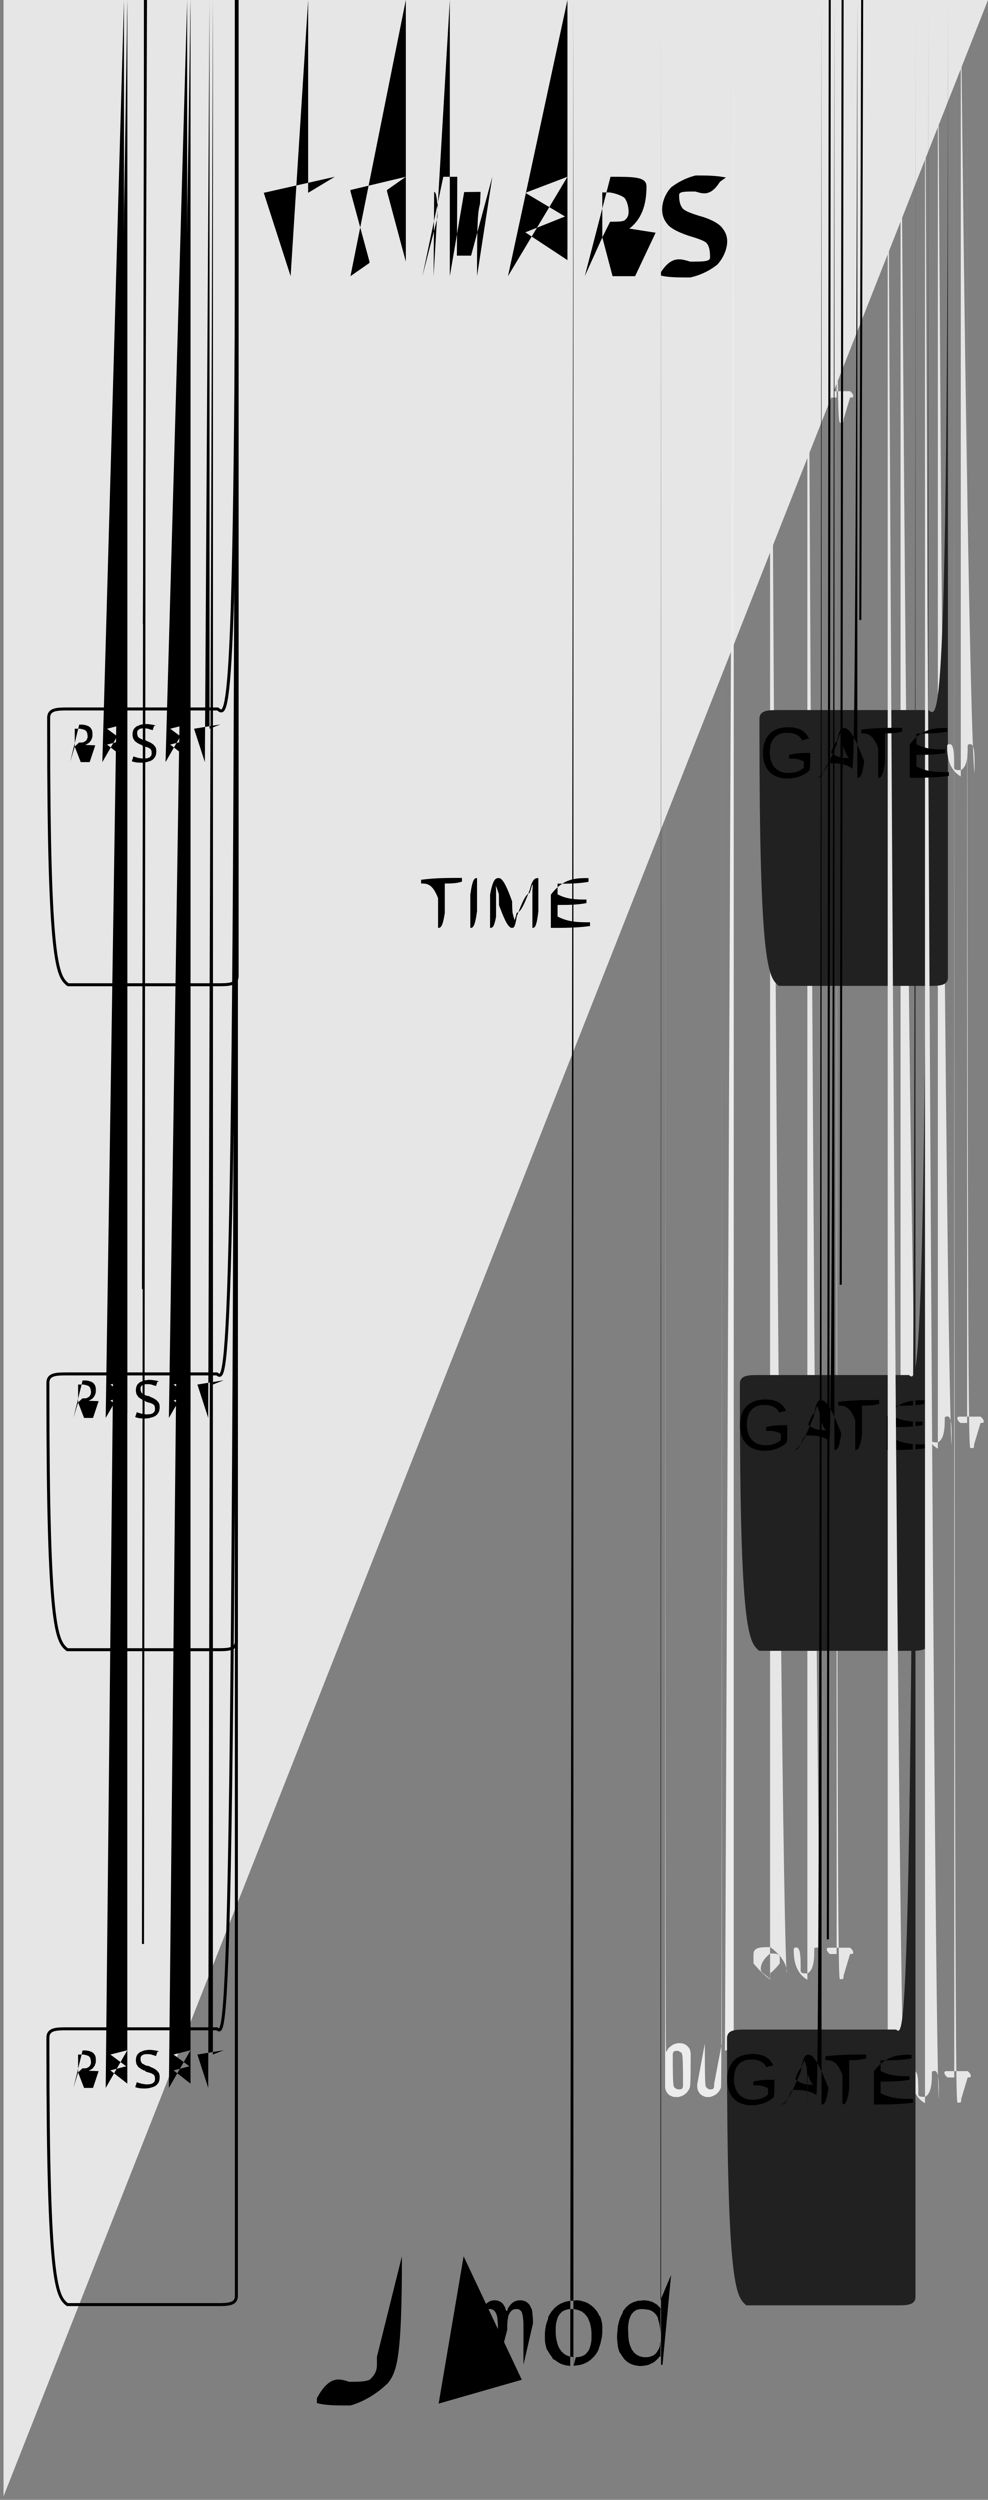 <?xml version="1.0" encoding="UTF-8"?>
<!DOCTYPE svg PUBLIC "-//W3C//DTD SVG 1.1//EN" "http://www.w3.org/Graphics/SVG/1.1/DTD/svg11.dtd">
<svg version="1.2" width="53mm" height="134.06mm" viewBox="0 0 5300 13406" preserveAspectRatio="xMidYMid" fill-rule="evenodd" stroke-width="28.222" stroke-linejoin="round" xmlns="http://www.w3.org/2000/svg" xmlns:ooo="http://xml.openoffice.org/svg/export" xmlns:xlink="http://www.w3.org/1999/xlink" xmlns:presentation="http://sun.com/xmlns/staroffice/presentation" xmlns:smil="http://www.w3.org/2001/SMIL20/" xmlns:anim="urn:oasis:names:tc:opendocument:xmlns:animation:1.0" xml:space="preserve">
 <rect x="0" y="0" width="5300" height="13406" fill="#808080" stroke="none"/>
 <defs class="ClipPathGroup">
  <clipPath id="presentation_clip_path" clipPathUnits="userSpaceOnUse">
   <rect x="0" y="0" width="5300" height="13406"/>
  </clipPath>
  <clipPath id="presentation_clip_path_shrink" clipPathUnits="userSpaceOnUse">
   <rect x="5" y="13" width="5290" height="13380"/>
  </clipPath>
 </defs>
 <defs class="TextShapeIndex">
  <g ooo:slide="id1" ooo:id-list="id3 id4 id5 id6 id7 id8 id9 id10 id11 id12 id13 id14 id15 id16 id17 id18 id19 id20 id21 id22 id23 id24 id25 id26 id27 id28 id29 id30 id31 id32 id33 id34 id35 id36 id37 id38 id39 id40 id41 id42 id43 id44 id45 id46 id47 id48 id49 id50 id51 id52 id53 id54 id55 id56 id57 id58 id59 id60 id61 id62 id63 id64 id65 id66 id67 id68 id69 id70 id71 id72 id73 id74 id75 id76 id77"/>
 </defs>
 <defs class="EmbeddedBulletChars">
  <g id="bullet-char-template-57356" transform="scale(0,-0)">
   <path d="M 580,1141 L 1163,571 580,0 -4,571 580,1141 Z"/>
  </g>
  <g id="bullet-char-template-57354" transform="scale(0,-0)">
   <path d="M 8,1128 L 1137,1128 1137,0 8,0 8,1128 Z"/>
  </g>
  <g id="bullet-char-template-10146" transform="scale(0,-0)">
   <path d="M 174,0 L 602,739 174,1481 1456,739 174,0 Z M 1358,739 L 309,1346 659,739 1358,739 Z"/>
  </g>
  <g id="bullet-char-template-10132" transform="scale(0,-0)">
   <path d="M 2015,739 L 1276,0 717,0 1260,543 174,543 174,936 1260,936 717,1481 1274,1481 2015,739 Z"/>
  </g>
  <g id="bullet-char-template-10007" transform="scale(0,-0)">
   <path d="M 0,-2 C -7,14 -16,27 -25,37 L 356,567 C 262,823 215,952 215,954 215,979 228,992 255,992 264,992 276,990 289,987 310,991 331,999 354,1012 L 381,999 492,748 772,1049 836,1024 860,1049 C 881,1039 901,1025 922,1006 886,937 835,863 770,784 769,783 710,716 594,584 L 774,223 C 774,196 753,168 711,139 L 727,119 C 717,90 699,76 672,76 641,76 570,178 457,381 L 164,-76 C 142,-110 111,-127 72,-127 30,-127 9,-110 8,-76 1,-67 -2,-52 -2,-32 -2,-23 -1,-13 0,-2 Z"/>
  </g>
  <g id="bullet-char-template-10004" transform="scale(0,-0)">
   <path d="M 285,-33 C 182,-33 111,30 74,156 52,228 41,333 41,471 41,549 55,616 82,672 116,743 169,778 240,778 293,778 328,747 346,684 L 369,508 C 377,444 397,411 428,410 L 1163,1116 C 1174,1127 1196,1133 1229,1133 1271,1133 1292,1118 1292,1087 L 1292,965 C 1292,929 1282,901 1262,881 L 442,47 C 390,-6 338,-33 285,-33 Z"/>
  </g>
  <g id="bullet-char-template-9679" transform="scale(0,-0)">
   <path d="M 813,0 C 632,0 489,54 383,161 276,268 223,411 223,592 223,773 276,916 383,1023 489,1130 632,1184 813,1184 992,1184 1136,1130 1245,1023 1353,916 1407,772 1407,592 1407,412 1353,268 1245,161 1136,54 992,0 813,0 Z"/>
  </g>
  <g id="bullet-char-template-8226" transform="scale(0,-0)">
   <path d="M 346,457 C 273,457 209,483 155,535 101,586 74,649 74,723 74,796 101,859 155,911 209,963 273,989 346,989 419,989 480,963 531,910 582,859 608,796 608,723 608,648 583,586 532,535 482,483 420,457 346,457 Z"/>
  </g>
  <g id="bullet-char-template-8211" transform="scale(0,-0)">
   <path d="M -4,459 L 1135,459 1135,606 -4,606 -4,459 Z"/>
  </g>
  <g id="bullet-char-template-61548" transform="scale(0,-0)">
   <path d="M 173,740 C 173,903 231,1043 346,1159 462,1274 601,1332 765,1332 928,1332 1067,1274 1183,1159 1299,1043 1357,903 1357,740 1357,577 1299,437 1183,322 1067,206 928,148 765,148 601,148 462,206 346,322 231,437 173,577 173,740 Z"/>
  </g>
 </defs>
 <defs class="TextEmbeddedBitmaps"/>
 <g>
  <g id="id2" class="Master_Slide">
   <g id="bg-id2" class="Background"/>
   <g id="bo-id2" class="BackgroundObjects"/>
  </g>
 </g>
 <g class="SlideGroup">
  <g>
   <g id="container-id1">
    <g id="id1" class="Slide" clip-path="url(#presentation_clip_path)">
     <g class="Page">
      <g class="com.sun.star.drawing.PolyPolygonShape">
       <g id="id3">
        <rect class="BoundingBox" stroke="none" fill="none" x="18" y="0" width="5283" height="13388"/>
        <path fill="rgb(230,230,230)" stroke="none" d="M 19,0 L 5300,0 5300,0 19,13387 19,13387 Z M 19,0 L 19,0 Z"/>
       </g>
      </g>
      <g class="com.sun.star.drawing.ClosedBezierShape">
       <g id="id4">
        <rect class="BoundingBox" stroke="none" fill="none" x="4742" y="7595" width="180" height="175"/>
        <path fill="rgb(230,230,230)" stroke="none" d="M 4831,0 C 4883,7769 4921,7769 4921,7730 4921,7682 4884,7634 4832,7595 4780,7595 4742,7595 4742,7634 L 4742,7682 C 4742,7682 4780,7730 4831,7769 Z M 4832,7769 C 4802,7735 4781,7735 4781,7711 4781,7682 4802,7653 4831,7629 4861,7629 4883,7629 4883,7653 L 4883,7682 C 4883,7682 4862,7711 4832,7735 Z M 4832,7735 L 4832,7735 Z"/>
       </g>
      </g>
      <g class="com.sun.star.drawing.ClosedBezierShape">
       <g id="id5">
        <rect class="BoundingBox" stroke="none" fill="none" x="4958" y="7595" width="148" height="175"/>
        <path fill="rgb(230,230,230)" stroke="none" d="M 5031,0 C 5077,7769 5105,7769 5105,7743 L 5105,7693 C 5105,7615 5097,7604 5087,7596 5076,7596 5068,7596 5068,7604 L 5068,7615 C 5068,7694 5054,7721 5032,7735 5009,7735 4995,7735 4995,7720 L 4995,7693 C 4995,7615 4987,7604 4977,7596 4967,7596 4958,7596 4958,7604 L 4958,7615 C 4958,7694 4986,7743 5031,7769 Z M 5031,7769 L 5031,7769 Z"/>
       </g>
      </g>
      <g class="com.sun.star.drawing.ClosedBezierShape">
       <g id="id6">
        <rect class="BoundingBox" stroke="none" fill="none" x="5135" y="7597" width="143" height="170"/>
        <path fill="rgb(230,230,230)" stroke="none" d="M 5188,0 C 5188,7748 5196,7758 5206,7766 5217,7766 5225,7766 5225,7758 L 5225,7748 5260,7631 C 5270,7631 5277,7631 5277,7624 5277,7614 5270,7605 5260,7597 L 5152,7597 C 5143,7597 5135,7597 5135,7605 5135,7614 5143,7624 5152,7631 L 5188,7631 5188,7631 Z M 5188,7748 L 5188,7748 Z"/>
       </g>
      </g>
      <g class="com.sun.star.drawing.ClosedBezierShape">
       <g id="id7">
        <rect class="BoundingBox" stroke="none" fill="none" x="4042" y="10442" width="180" height="175"/>
        <path fill="rgb(230,230,230)" stroke="none" d="M 4131,0 C 4183,10616 4221,10616 4221,10577 4221,10529 4184,10481 4132,10442 4080,10442 4042,10442 4042,10481 L 4042,10529 C 4042,10529 4080,10577 4131,10616 Z M 4132,10616 C 4102,10582 4081,10582 4081,10558 4081,10529 4102,10500 4131,10476 4161,10476 4183,10476 4183,10500 L 4183,10529 C 4183,10529 4162,10558 4132,10582 Z M 4132,10582 L 4132,10582 Z"/>
       </g>
      </g>
      <g class="com.sun.star.drawing.ClosedBezierShape">
       <g id="id8">
        <rect class="BoundingBox" stroke="none" fill="none" x="4258" y="10443" width="148" height="175"/>
        <path fill="rgb(230,230,230)" stroke="none" d="M 4331,0 C 4377,10617 4405,10617 4405,10591 L 4405,10541 C 4405,10463 4397,10452 4387,10444 4376,10444 4368,10444 4368,10452 L 4368,10463 C 4368,10542 4354,10569 4332,10583 4309,10583 4295,10583 4295,10568 L 4295,10541 C 4295,10463 4287,10452 4277,10444 4267,10444 4258,10444 4258,10452 L 4258,10463 C 4258,10542 4286,10591 4331,10617 Z M 4331,10617 L 4331,10617 Z"/>
       </g>
      </g>
      <g class="com.sun.star.drawing.ClosedBezierShape">
       <g id="id9">
        <rect class="BoundingBox" stroke="none" fill="none" x="4435" y="10445" width="143" height="170"/>
        <path fill="rgb(230,230,230)" stroke="none" d="M 4488,0 C 4488,10596 4496,10606 4506,10614 4517,10614 4525,10614 4525,10606 L 4525,10596 4560,10479 C 4570,10479 4577,10479 4577,10472 4577,10462 4570,10453 4560,10445 L 4452,10445 C 4443,10445 4435,10445 4435,10453 4435,10462 4443,10472 4452,10479 L 4488,10479 4488,10479 Z M 4488,10596 L 4488,10596 Z"/>
       </g>
      </g>
      <g class="com.sun.star.drawing.ClosedBezierShape">
       <g id="id10">
        <rect class="BoundingBox" stroke="none" fill="none" x="4042" y="2095" width="180" height="175"/>
        <path fill="rgb(230,230,230)" stroke="none" d="M 4131,0 C 4183,2269 4221,2269 4221,2230 4221,2182 4184,2134 4132,2095 4080,2095 4042,2095 4042,2134 L 4042,2182 C 4042,2182 4080,2230 4131,2269 Z M 4132,2269 C 4102,2235 4081,2235 4081,2211 4081,2182 4102,2153 4131,2129 4161,2129 4183,2129 4183,2153 L 4183,2182 C 4183,2182 4162,2211 4132,2235 Z M 4132,2235 L 4132,2235 Z"/>
       </g>
      </g>
      <g class="com.sun.star.drawing.ClosedBezierShape">
       <g id="id11">
        <rect class="BoundingBox" stroke="none" fill="none" x="4258" y="2096" width="148" height="174"/>
        <path fill="rgb(230,230,230)" stroke="none" d="M 4331,0 C 4377,2269 4405,2269 4405,2243 L 4405,2193 C 4405,2115 4397,2104 4387,2096 4376,2096 4368,2096 4368,2104 L 4368,2115 C 4368,2194 4354,2221 4332,2235 4309,2235 4295,2235 4295,2220 L 4295,2193 C 4295,2115 4287,2104 4277,2096 4267,2096 4258,2096 4258,2104 L 4258,2115 C 4258,2194 4286,2243 4331,2269 Z M 4331,2269 L 4331,2269 Z"/>
       </g>
      </g>
      <g class="com.sun.star.drawing.ClosedBezierShape">
       <g id="id12">
        <rect class="BoundingBox" stroke="none" fill="none" x="4435" y="2098" width="143" height="170"/>
        <path fill="rgb(230,230,230)" stroke="none" d="M 4488,0 C 4488,2249 4496,2259 4506,2267 4517,2267 4525,2267 4525,2259 L 4525,2249 4560,2132 C 4570,2132 4577,2132 4577,2125 4577,2115 4570,2106 4560,2098 L 4452,2098 C 4443,2098 4435,2098 4435,2106 4435,2115 4443,2125 4452,2132 L 4488,2132 4488,2132 Z M 4488,2249 L 4488,2249 Z"/>
       </g>
      </g>
      <g class="com.sun.star.drawing.PolyPolygonShape">
       <g id="id13">
        <rect class="BoundingBox" stroke="none" fill="none" x="6476" y="3465" width="4198" height="1465"/>
        <path fill="rgb(0,0,0)" stroke="none" d="M 8574,0 L 6476,4928 6476,4928 10673,3465 10673,3465 8574,4928 Z"/>
       </g>
      </g>
      <g class="com.sun.star.drawing.PolyPolygonShape">
       <g id="id14">
        <rect class="BoundingBox" stroke="none" fill="none" x="14822" y="289" width="4537" height="1514"/>
        <path fill="rgb(0,0,0)" stroke="none" d="M 17090,0 L 14822,1802 14822,1802 19358,289 19358,289 17090,1802 Z"/>
       </g>
      </g>
      <g class="com.sun.star.drawing.PolyPolygonShape">
       <g id="id15">
        <rect class="BoundingBox" stroke="none" fill="none" x="14676" y="341" width="4840" height="1856"/>
        <path fill="rgb(0,0,0)" stroke="none" d="M 17096,0 L 14677,2196 14677,2196 19515,342 19515,342 17096,2196 Z"/>
       </g>
      </g>
      <g class="com.sun.star.drawing.ClosedBezierShape">
       <g id="id16">
        <rect class="BoundingBox" stroke="none" fill="none" x="4074" y="3808" width="1012" height="1480"/>
        <path fill="rgb(33,33,33)" stroke="none" d="M 5085,0 C 5085,3912 5038,3855 4981,3808 L 4178,3808 C 4121,3808 4074,3808 4074,3855 L 4074,3912 C 4074,5183 4121,5241 4178,5287 L 4981,5287 C 5038,5287 5085,5287 5085,5241 L 5085,5183 Z"/>
       </g>
      </g>
      <g class="com.sun.star.drawing.LineShape">
       <g id="id17">
        <rect class="BoundingBox" stroke="none" fill="none" x="4609" y="3319" width="23" height="548"/>
        <path fill="none" stroke="rgb(0,0,0)" stroke-width="11" stroke-linejoin="round" d="M 4625,0 L 4615,3325"/>
       </g>
      </g>
      <g class="com.sun.star.drawing.ClosedBezierShape">
       <g id="id18">
        <rect class="BoundingBox" stroke="none" fill="none" x="253" y="3794" width="1028" height="1496"/>
        <path fill="none" stroke="rgb(0,0,0)" stroke-width="16" stroke-linejoin="miter" d="M 1272,0 C 1272,3906 1225,3849 1168,3802 L 365,3802 C 308,3802 261,3802 261,3849 L 261,3906 C 261,5177 308,5235 365,5281 L 1168,5281 C 1225,5281 1272,5281 1272,5235 L 1272,5177 Z"/>
       </g>
      </g>
      <g class="com.sun.star.drawing.LineShape">
       <g id="id19">
        <rect class="BoundingBox" stroke="none" fill="none" x="766" y="3341" width="24" height="454"/>
        <path fill="none" stroke="rgb(0,0,0)" stroke-width="11" stroke-linejoin="round" d="M 783,0 L 772,3347"/>
       </g>
      </g>
      <g class="com.sun.star.drawing.ClosedBezierShape">
       <g id="id20">
        <rect class="BoundingBox" stroke="none" fill="none" x="3968" y="7374" width="1013" height="1480"/>
        <path fill="rgb(33,33,33)" stroke="none" d="M 4980,0 C 4980,7478 4933,7421 4876,7374 L 4073,7374 C 4016,7374 3969,7374 3969,7421 L 3969,7478 C 3969,8749 4016,8807 4073,8853 L 4876,8853 C 4933,8853 4980,8853 4980,8807 L 4980,8749 Z"/>
       </g>
      </g>
      <g class="com.sun.star.drawing.LineShape">
       <g id="id21">
        <rect class="BoundingBox" stroke="none" fill="none" x="4504" y="6884" width="23" height="548"/>
        <path fill="none" stroke="rgb(0,0,0)" stroke-width="11" stroke-linejoin="round" d="M 4520,0 L 4510,6890"/>
       </g>
      </g>
      <g class="com.sun.star.drawing.ClosedBezierShape">
       <g id="id22">
        <rect class="BoundingBox" stroke="none" fill="none" x="249" y="7360" width="1028" height="1496"/>
        <path fill="none" stroke="rgb(0,0,0)" stroke-width="16" stroke-linejoin="miter" d="M 1268,0 C 1268,7472 1221,7415 1164,7368 L 361,7368 C 304,7368 257,7368 257,7415 L 257,7472 C 257,8743 304,8801 361,8847 L 1164,8847 C 1221,8847 1268,8847 1268,8801 L 1268,8743 Z"/>
       </g>
      </g>
      <g class="com.sun.star.drawing.LineShape">
       <g id="id23">
        <rect class="BoundingBox" stroke="none" fill="none" x="761" y="6907" width="24" height="454"/>
        <path fill="none" stroke="rgb(0,0,0)" stroke-width="11" stroke-linejoin="round" d="M 778,0 L 767,6913"/>
       </g>
      </g>
      <g class="com.sun.star.drawing.ClosedBezierShape">
       <g id="id24">
        <rect class="BoundingBox" stroke="none" fill="none" x="3568" y="10957" width="138" height="290"/>
        <path fill="rgb(236,236,236)" stroke="none" d="M 3568,0 C 3568,11026 3570,11015 3574,11005 3578,10996 3583,10987 3590,10980 3596,10975 3604,10969 3612,10964 3620,10961 3628,10958 3637,10957 3645,10957 3653,10957 3661,10958 3669,10961 3677,10964 3683,10969 3690,10975 3695,10980 3699,10987 3703,10996 3705,11005 3705,11015 L 3705,11026 C 3705,11177 3703,11188 3699,11199 3695,11207 3690,11216 3683,11223 3677,11229 3669,11235 3661,11239 3653,11242 3645,11245 3637,11246 3628,11246 3620,11246 3612,11245 3604,11242 3596,11239 3590,11235 3583,11229 3578,11223 3574,11216 3570,11207 3568,11199 3568,11188 L 3568,11177 Z M 3609,11026 C 3609,11177 3612,11186 3617,11194 3623,11199 3629,11203 3637,11205 3644,11205 3650,11205 3656,11203 3661,11199 3664,11194 3664,11186 L 3664,11177 C 3664,11026 3661,11017 3656,11009 3650,11005 3644,11000 3637,10998 3629,10998 3623,10998 3617,11000 3612,11005 3609,11009 3609,11017 L 3609,11026 Z"/>
       </g>
      </g>
      <g class="com.sun.star.drawing.ClosedBezierShape">
       <g id="id25">
        <rect class="BoundingBox" stroke="none" fill="none" x="3740" y="10959" width="134" height="288"/>
        <path fill="rgb(236,236,236)" stroke="none" d="M 3872,0 C 3872,11179 3871,11189 3867,11197 3864,11205 3859,11213 3853,11220 3847,11227 3840,11232 3832,11237 3824,11241 3815,11244 3806,11246 3797,11246 3789,11246 3781,11244 3772,11241 3765,11237 3759,11232 3753,11227 3749,11220 3745,11213 3742,11205 3740,11197 3740,11189 L 3740,11179 3781,10959 3781,10959 C 3781,11175 3783,11186 3788,11193 3793,11198 3799,11203 3806,11205 3813,11205 3819,11205 3824,11203 3829,11198 3831,11193 3831,11186 L 3831,11175 3872,10959 3872,10959 Z"/>
       </g>
      </g>
      <g class="com.sun.star.drawing.PolyPolygonShape">
       <g id="id26">
        <rect class="BoundingBox" stroke="none" fill="none" x="3889" y="10959" width="137" height="285"/>
        <path fill="rgb(236,236,236)" stroke="none" d="M 3936,0 L 3889,10997 3889,10997 4025,10959 4025,10959 3977,10997 3977,10997 3936,11243 3936,11243 Z"/>
       </g>
      </g>
      <g class="com.sun.star.drawing.ClosedBezierShape">
       <g id="id27">
        <rect class="BoundingBox" stroke="none" fill="none" x="249" y="10872" width="1028" height="1496"/>
        <path fill="none" stroke="rgb(0,0,0)" stroke-width="16" stroke-linejoin="miter" d="M 1268,0 C 1268,10984 1221,10927 1164,10880 L 361,10880 C 304,10880 257,10880 257,10927 L 257,10984 C 257,12255 304,12313 361,12359 L 1164,12359 C 1221,12359 1268,12359 1268,12313 L 1268,12255 Z"/>
       </g>
      </g>
      <g class="com.sun.star.drawing.LineShape">
       <g id="id28">
        <rect class="BoundingBox" stroke="none" fill="none" x="761" y="10419" width="24" height="454"/>
        <path fill="none" stroke="rgb(0,0,0)" stroke-width="11" stroke-linejoin="round" d="M 778,0 L 767,10425"/>
       </g>
      </g>
      <g class="com.sun.star.drawing.ClosedBezierShape">
       <g id="id29">
        <rect class="BoundingBox" stroke="none" fill="none" x="3969" y="7505" width="255" height="276"/>
        <path fill="rgb(0,0,0)" stroke="none" d="M 3970,0 C 3970,7641 3970,7639 3970,7636 3970,7634 3970,7631 3970,7629 3970,7626 3970,7624 3971,7621 3971,7619 3971,7616 3972,7614 3972,7612 3972,7609 3973,7607 3973,7605 3974,7602 3974,7600 3975,7598 3975,7596 3976,7593 3977,7591 3977,7589 3978,7587 3979,7585 3979,7583 3980,7581 3981,7579 3982,7577 3983,7575 3984,7573 3985,7571 3985,7569 3986,7567 3987,7565 3988,7563 3990,7561 3991,7560 3992,7558 3993,7556 3994,7555 3995,7553 3997,7551 3998,7550 3999,7548 4000,7546 4002,7545 4003,7543 4005,7542 4006,7540 4007,7539 4009,7538 4011,7536 4012,7535 4014,7534 4015,7532 4017,7531 4019,7530 4020,7529 4022,7527 4024,7526 4025,7525 4027,7524 4029,7523 4031,7522 4033,7521 4035,7520 4037,7519 4039,7518 4041,7517 4043,7516 4045,7515 4047,7515 4049,7514 4051,7513 4053,7512 4055,7512 4058,7511 4060,7510 4062,7510 4064,7509 4067,7509 4069,7508 4072,7508 4074,7507 4076,7507 4079,7507 4081,7506 4084,7506 4086,7506 4089,7506 4092,7505 4094,7505 4097,7505 4100,7505 4102,7505 4106,7505 4110,7505 4114,7505 4118,7505 4122,7506 4125,7506 4129,7506 4132,7507 4136,7507 4137,7507 4139,7508 4141,7508 4142,7508 4144,7509 4146,7509 4147,7509 4149,7510 4150,7510 4152,7511 4153,7511 4154,7511 4156,7512 4157,7512 4159,7513 4160,7513 4161,7514 4163,7514 4164,7515 4165,7515 4167,7516 4168,7516 4169,7517 4171,7517 4172,7518 4173,7519 4174,7519 4175,7520 4177,7521 4178,7521 4179,7522 4180,7523 4181,7523 4182,7524 4183,7525 4184,7525 4185,7526 4186,7527 4187,7528 4188,7529 4189,7529 4190,7530 4191,7531 4192,7532 4193,7533 4194,7533 4195,7534 4196,7535 4197,7536 4198,7537 4198,7538 4199,7539 4200,7540 4201,7541 4202,7542 4202,7543 4203,7544 4204,7545 4205,7546 4205,7547 4206,7548 4207,7549 4208,7550 4208,7551 4209,7552 4210,7553 4210,7554 4211,7555 4212,7556 4212,7557 4213,7559 4213,7560 4215,7561 4216,7563 4217,7566 4205,7568 4194,7571 4182,7575 4182,7578 4181,7577 4180,7575 4179,7573 4178,7572 4177,7570 4176,7569 4175,7567 4174,7566 4173,7564 4172,7563 4171,7562 4170,7560 4169,7560 4169,7559 4168,7558 4168,7558 4167,7557 4166,7556 4166,7556 4165,7555 4164,7555 4164,7554 4163,7553 4162,7553 4162,7552 4161,7552 4160,7551 4159,7551 4159,7550 4158,7550 4157,7549 4156,7549 4155,7548 4155,7548 4154,7547 4153,7547 4152,7546 4151,7546 4150,7545 4150,7545 4149,7544 4148,7544 4147,7543 4146,7543 4145,7543 4144,7542 4143,7542 4142,7542 4141,7541 4140,7541 4139,7540 4138,7540 4137,7540 4136,7539 4135,7539 4134,7539 4133,7539 4132,7538 4131,7538 4130,7538 4129,7537 4128,7537 4127,7537 4125,7537 4124,7537 4122,7536 4120,7536 4117,7536 4115,7535 4112,7535 4109,7535 4107,7535 4104,7535 4101,7535 4099,7535 4097,7535 4095,7535 4093,7535 4092,7535 4090,7535 4088,7535 4086,7535 4084,7535 4082,7536 4080,7536 4079,7536 4077,7536 4075,7537 4074,7537 4072,7538 4070,7538 4069,7538 4067,7539 4065,7539 4064,7540 4062,7540 4061,7541 4059,7542 4058,7542 4056,7543 4055,7544 4053,7544 4052,7545 4051,7546 4049,7546 4048,7547 4047,7548 4045,7549 4044,7550 4043,7551 4042,7551 4040,7552 4039,7553 4038,7554 4037,7555 4036,7556 4035,7557 4034,7558 4033,7559 4032,7560 4031,7562 4030,7563 4029,7564 4028,7565 4027,7566 4026,7567 4025,7569 4024,7570 4023,7571 4022,7572 4022,7574 4021,7575 4020,7577 4019,7578 4019,7579 4018,7581 4017,7582 4017,7584 4016,7585 4015,7587 4015,7588 4014,7590 4014,7591 4013,7593 4013,7594 4012,7596 4012,7598 4011,7599 4011,7601 4010,7603 4010,7604 4010,7606 4009,7608 4009,7609 4009,7611 4008,7613 4008,7615 4008,7617 4007,7618 4007,7620 4007,7622 4007,7624 4007,7626 4007,7628 4007,7630 4006,7634 4006,7637 4006,7641 4006,7643 4006,7645 4006,7647 4007,7649 4007,7651 4007,7653 4007,7655 4007,7657 4007,7659 4008,7661 4008,7663 4008,7664 4008,7666 4009,7668 4009,7670 4009,7672 4010,7673 4010,7675 4011,7677 4011,7679 4012,7680 4012,7682 4013,7684 4013,7685 4014,7687 4014,7689 4015,7690 4015,7692 4016,7694 4017,7695 4017,7697 4018,7698 4019,7700 4020,7701 4020,7703 4021,7704 4022,7706 4023,7707 4024,7708 4024,7710 4025,7711 4026,7712 4027,7714 4028,7715 4029,7716 4030,7718 4031,7719 4032,7720 4033,7721 4034,7722 4035,7724 4036,7725 4038,7726 4039,7727 4040,7728 4041,7729 4042,7730 4044,7731 4045,7732 4046,7733 4048,7734 4049,7735 4050,7736 4052,7736 4053,7737 4054,7738 4056,7739 4057,7740 4059,7740 4060,7741 4062,7742 4063,7743 4065,7743 4066,7744 4068,7744 4070,7745 4071,7746 4073,7746 4075,7747 4076,7747 4078,7747 4080,7748 4081,7748 4083,7749 4085,7749 4087,7749 4089,7749 4091,7750 4092,7750 4094,7750 4096,7750 4098,7750 4100,7750 4102,7751 4104,7751 4107,7751 4109,7751 4112,7750 4114,7750 4117,7750 4119,7750 4122,7750 4124,7750 4126,7749 4128,7749 4131,7749 4133,7748 4135,7748 4137,7747 4139,7747 4142,7747 4144,7746 4146,7745 4148,7745 4150,7744 4151,7744 4153,7743 4155,7742 4157,7742 4159,7741 4160,7740 4162,7740 4164,7739 4165,7738 4167,7737 4169,7737 4170,7736 4172,7735 4173,7734 4174,7733 4176,7732 4177,7732 4178,7731 4180,7730 4181,7729 4182,7728 4183,7727 4184,7726 4185,7725 4187,7725 4188,7724 4188,7723 4189,7722 4189,7721 4189,7705 4189,7689 4163,7673 4136,7673 4110,7673 4110,7673 4110,7663 4110,7653 4147,7643 4185,7643 4223,7643 4223,7643 4223,7673 4223,7704 4221,7735 4220,7736 4218,7738 4216,7739 4215,7741 4213,7742 4211,7744 4210,7745 4208,7746 4206,7748 4204,7749 4202,7751 4200,7752 4198,7753 4196,7755 4193,7756 4191,7757 4189,7759 4187,7760 4184,7761 4182,7762 4180,7763 4177,7764 4175,7765 4172,7767 4170,7768 4167,7769 4165,7770 4162,7770 4159,7771 4156,7772 4154,7773 4151,7774 4148,7774 4145,7775 4142,7776 4139,7776 4136,7777 4133,7777 4130,7778 4127,7778 4124,7779 4120,7779 4117,7779 4114,7780 4111,7780 4107,7780 4104,7780 4101,7780 4098,7780 4096,7780 4093,7780 4090,7780 4088,7780 4085,7779 4083,7779 4080,7779 4077,7779 4075,7778 4072,7778 4070,7777 4068,7777 4065,7776 4063,7776 4061,7775 4058,7775 4056,7774 4054,7773 4052,7773 4049,7772 4047,7771 4045,7770 4043,7770 4041,7769 4039,7768 4037,7767 4035,7766 4033,7765 4031,7764 4029,7763 4027,7762 4026,7761 4024,7760 4022,7758 4020,7757 4019,7756 4017,7755 4015,7754 4014,7752 4012,7751 4011,7750 4009,7748 4007,7747 4006,7745 4005,7744 4003,7742 4002,7741 4000,7739 3999,7738 3998,7736 3997,7734 3995,7733 3994,7731 3993,7729 3992,7728 3991,7726 3990,7724 3988,7722 3987,7721 3986,7719 3985,7717 3985,7715 3984,7713 3983,7711 3982,7709 3981,7707 3980,7705 3979,7703 3979,7701 3978,7699 3977,7697 3977,7695 3976,7693 3975,7691 3975,7688 3974,7686 3974,7684 3973,7682 3973,7679 3972,7677 3972,7675 3972,7673 3971,7670 3971,7668 3971,7666 3970,7663 3970,7661 3970,7659 3970,7656 3970,7654 3970,7651 3970,7649 3970,7646 3970,7644 Z"/>
       </g>
      </g>
      <g class="com.sun.star.drawing.ClosedBezierShape">
       <g id="id30">
        <rect class="BoundingBox" stroke="none" fill="none" x="4255" y="7509" width="260" height="268"/>
        <path fill="rgb(0,0,0)" stroke="none" d="M 4476,0 C 4466,7776 4456,7750 4446,7724 4405,7698 4365,7698 4324,7698 4314,7698 4304,7724 4293,7750 4281,7776 4268,7776 4256,7776 4292,7776 4328,7687 4365,7598 4378,7509 4392,7509 4406,7509 4442,7509 4477,7598 4513,7687 4501,7776 4488,7776 4476,7776 Z M 4400,7776 C 4399,7582 4397,7576 4395,7571 4393,7566 4392,7561 4390,7557 4389,7552 4388,7549 4386,7545 4386,7541 4386,7540 4385,7539 4385,7538 4385,7538 4385,7537 4385,7537 4385,7537 4385,7537 4385,7537 4385,7536 4385,7536 4385,7536 4385,7536 4385,7536 4385,7537 4385,7537 4385,7537 4384,7537 4384,7537 4384,7538 4384,7538 4383,7539 4383,7540 4382,7542 4381,7545 4380,7549 4378,7552 4376,7557 4375,7562 4373,7567 4371,7572 4369,7577 4358,7582 4346,7611 4335,7640 4368,7670 4402,7670 4435,7670 4423,7670 4412,7640 4400,7611 Z"/>
       </g>
      </g>
      <g class="com.sun.star.drawing.ClosedBezierShape">
       <g id="id31">
        <rect class="BoundingBox" stroke="none" fill="none" x="4496" y="7508" width="222" height="269"/>
        <path fill="rgb(0,0,0)" stroke="none" d="M 4624,0 C 4624,7538 4624,7617 4624,7696 4612,7776 4600,7776 4588,7776 4588,7776 4588,7696 4588,7617 4558,7538 4527,7538 4497,7538 4497,7538 4497,7528 4497,7518 4570,7508 4643,7508 4716,7508 4716,7508 4716,7518 4716,7528 4686,7538 4655,7538 4624,7538 Z"/>
       </g>
      </g>
      <g class="com.sun.star.drawing.ClosedBezierShape">
       <g id="id32">
        <rect class="BoundingBox" stroke="none" fill="none" x="4756" y="7509" width="213" height="268"/>
        <path fill="rgb(0,0,0)" stroke="none" d="M 4757,0 C 4757,7776 4757,7687 4757,7598 4824,7509 4892,7509 4959,7509 4959,7509 4959,7519 4959,7529 4904,7539 4848,7539 4793,7539 4793,7539 4793,7567 4793,7596 4845,7624 4896,7624 4948,7624 4948,7624 4948,7634 4948,7643 4896,7653 4845,7653 4793,7653 4793,7653 4793,7684 4793,7715 4851,7746 4909,7746 4967,7746 4967,7746 4967,7756 4967,7766 4897,7776 4827,7776 4757,7776 Z"/>
       </g>
      </g>
      <g class="com.sun.star.drawing.ClosedBezierShape">
       <g id="id33">
        <rect class="BoundingBox" stroke="none" fill="none" x="4673" y="11105" width="180" height="175"/>
        <path fill="rgb(230,230,230)" stroke="none" d="M 4762,0 C 4814,11279 4852,11279 4852,11240 4852,11192 4815,11144 4763,11105 4711,11105 4673,11105 4673,11144 L 4673,11192 C 4673,11192 4711,11240 4762,11279 Z M 4763,11279 C 4733,11245 4712,11245 4712,11221 4712,11192 4733,11163 4762,11139 4792,11139 4814,11139 4814,11163 L 4814,11192 C 4814,11192 4793,11221 4763,11245 Z M 4763,11245 L 4763,11245 Z"/>
       </g>
      </g>
      <g class="com.sun.star.drawing.ClosedBezierShape">
       <g id="id34">
        <rect class="BoundingBox" stroke="none" fill="none" x="4889" y="11106" width="148" height="174"/>
        <path fill="rgb(230,230,230)" stroke="none" d="M 4962,0 C 5008,11279 5036,11279 5036,11253 L 5036,11203 C 5036,11125 5028,11114 5018,11106 5007,11106 4999,11106 4999,11114 L 4999,11125 C 4999,11204 4985,11231 4963,11245 4940,11245 4926,11245 4926,11230 L 4926,11203 C 4926,11125 4918,11114 4908,11106 4898,11106 4889,11106 4889,11114 L 4889,11125 C 4889,11204 4917,11253 4962,11279 Z M 4962,11279 L 4962,11279 Z"/>
       </g>
      </g>
      <g class="com.sun.star.drawing.ClosedBezierShape">
       <g id="id35">
        <rect class="BoundingBox" stroke="none" fill="none" x="5066" y="11107" width="144" height="170"/>
        <path fill="rgb(230,230,230)" stroke="none" d="M 5119,0 C 5119,11258 5127,11268 5137,11276 5148,11276 5156,11276 5156,11268 L 5156,11258 5191,11141 C 5201,11141 5208,11141 5208,11134 5208,11124 5201,11115 5191,11107 L 5083,11107 C 5074,11107 5066,11107 5066,11115 5066,11124 5074,11134 5083,11141 L 5119,11141 5119,11141 Z M 5119,11258 L 5119,11258 Z"/>
       </g>
      </g>
      <g class="com.sun.star.drawing.ClosedBezierShape">
       <g id="id36">
        <rect class="BoundingBox" stroke="none" fill="none" x="3900" y="10884" width="1012" height="1480"/>
        <path fill="rgb(33,33,33)" stroke="none" d="M 4911,0 C 4911,10988 4864,10931 4807,10884 L 4004,10884 C 3947,10884 3900,10884 3900,10931 L 3900,10988 C 3900,12259 3947,12317 4004,12363 L 4807,12363 C 4864,12363 4911,12363 4911,12317 L 4911,12259 Z"/>
       </g>
      </g>
      <g class="com.sun.star.drawing.LineShape">
       <g id="id37">
        <rect class="BoundingBox" stroke="none" fill="none" x="4435" y="10394" width="23" height="548"/>
        <path fill="none" stroke="rgb(0,0,0)" stroke-width="11" stroke-linejoin="round" d="M 4451,0 L 4441,10400"/>
       </g>
      </g>
      <g class="com.sun.star.drawing.ClosedBezierShape">
       <g id="id38">
        <rect class="BoundingBox" stroke="none" fill="none" x="3900" y="11015" width="255" height="276"/>
        <path fill="rgb(0,0,0)" stroke="none" d="M 3901,0 C 3901,11151 3901,11149 3901,11146 3901,11144 3901,11141 3901,11139 3901,11136 3901,11134 3902,11131 3902,11129 3902,11126 3903,11124 3903,11122 3903,11119 3904,11117 3904,11115 3905,11112 3905,11110 3906,11108 3906,11106 3907,11103 3908,11101 3908,11099 3909,11097 3910,11095 3910,11093 3911,11091 3912,11089 3913,11087 3914,11085 3915,11083 3916,11081 3916,11079 3917,11077 3918,11075 3919,11073 3921,11071 3922,11070 3923,11068 3924,11066 3925,11065 3926,11063 3928,11061 3929,11060 3930,11058 3931,11056 3933,11055 3934,11053 3936,11052 3937,11050 3938,11049 3940,11048 3942,11046 3943,11045 3945,11044 3946,11042 3948,11041 3950,11040 3951,11039 3953,11037 3955,11036 3956,11035 3958,11034 3960,11033 3962,11032 3964,11031 3966,11030 3968,11029 3970,11028 3972,11027 3974,11026 3976,11025 3978,11025 3980,11024 3982,11023 3984,11022 3986,11022 3989,11021 3991,11020 3993,11020 3995,11019 3998,11019 4000,11018 4003,11018 4005,11017 4007,11017 4010,11017 4012,11016 4015,11016 4017,11016 4020,11016 4023,11015 4025,11015 4028,11015 4031,11015 4033,11015 4037,11015 4041,11015 4045,11015 4049,11015 4053,11016 4056,11016 4060,11016 4063,11017 4067,11017 4068,11017 4070,11018 4072,11018 4073,11018 4075,11019 4077,11019 4078,11019 4080,11020 4081,11020 4083,11021 4084,11021 4085,11021 4087,11022 4088,11022 4090,11023 4091,11023 4092,11024 4094,11024 4095,11025 4096,11025 4098,11026 4099,11026 4100,11027 4102,11027 4103,11028 4104,11029 4105,11029 4106,11030 4108,11031 4109,11031 4110,11032 4111,11033 4112,11033 4113,11034 4114,11035 4115,11035 4116,11036 4117,11037 4118,11038 4119,11039 4120,11039 4121,11040 4122,11041 4123,11042 4124,11043 4125,11043 4126,11044 4127,11045 4128,11046 4129,11047 4129,11048 4130,11049 4131,11050 4132,11051 4133,11052 4133,11053 4134,11054 4135,11055 4136,11056 4136,11057 4137,11058 4138,11059 4139,11060 4139,11061 4140,11062 4141,11063 4141,11064 4142,11065 4143,11066 4143,11067 4144,11069 4144,11070 4146,11071 4147,11073 4148,11076 4136,11078 4125,11081 4113,11085 4113,11088 4112,11087 4111,11085 4110,11083 4109,11082 4108,11080 4107,11079 4106,11077 4105,11076 4104,11074 4103,11073 4102,11072 4101,11070 4100,11070 4100,11069 4099,11068 4099,11068 4098,11067 4097,11066 4097,11066 4096,11065 4095,11065 4095,11064 4094,11063 4093,11063 4093,11062 4092,11062 4091,11061 4090,11061 4090,11060 4089,11060 4088,11059 4087,11059 4086,11058 4086,11058 4085,11057 4084,11057 4083,11056 4082,11056 4081,11055 4081,11055 4080,11054 4079,11054 4078,11053 4077,11053 4076,11053 4075,11052 4074,11052 4073,11052 4072,11051 4071,11051 4070,11050 4069,11050 4068,11050 4067,11049 4066,11049 4065,11049 4064,11049 4063,11048 4062,11048 4061,11048 4060,11047 4059,11047 4058,11047 4056,11047 4055,11047 4053,11046 4051,11046 4048,11046 4046,11045 4043,11045 4040,11045 4038,11045 4035,11045 4032,11045 4030,11045 4028,11045 4026,11045 4024,11045 4023,11045 4021,11045 4019,11045 4017,11045 4015,11045 4013,11046 4011,11046 4010,11046 4008,11046 4006,11047 4005,11047 4003,11048 4001,11048 4000,11048 3998,11049 3996,11049 3995,11050 3993,11050 3992,11051 3990,11052 3989,11052 3987,11053 3986,11054 3984,11054 3983,11055 3982,11056 3980,11056 3979,11057 3978,11058 3976,11059 3975,11060 3974,11061 3973,11061 3971,11062 3970,11063 3969,11064 3968,11065 3967,11066 3966,11067 3965,11068 3964,11069 3963,11070 3962,11072 3961,11073 3960,11074 3959,11075 3958,11076 3957,11077 3956,11079 3955,11080 3954,11081 3953,11082 3953,11084 3952,11085 3951,11087 3950,11088 3950,11089 3949,11091 3948,11092 3948,11094 3947,11095 3946,11097 3946,11098 3945,11100 3945,11101 3944,11103 3944,11104 3943,11106 3943,11108 3942,11109 3942,11111 3941,11113 3941,11114 3941,11116 3940,11118 3940,11119 3940,11121 3939,11123 3939,11125 3939,11127 3938,11128 3938,11130 3938,11132 3938,11134 3938,11136 3938,11138 3938,11140 3937,11144 3937,11147 3937,11151 3937,11153 3937,11155 3937,11157 3938,11159 3938,11161 3938,11163 3938,11165 3938,11167 3938,11169 3939,11171 3939,11173 3939,11174 3939,11176 3940,11178 3940,11180 3940,11182 3941,11183 3941,11185 3942,11187 3942,11189 3943,11190 3943,11192 3944,11194 3944,11195 3945,11197 3945,11199 3946,11200 3946,11202 3947,11204 3948,11205 3948,11207 3949,11208 3950,11210 3951,11211 3951,11213 3952,11214 3953,11216 3954,11217 3955,11218 3955,11220 3956,11221 3957,11222 3958,11224 3959,11225 3960,11226 3961,11228 3962,11229 3963,11230 3964,11231 3965,11232 3966,11234 3967,11235 3969,11236 3970,11237 3971,11238 3972,11239 3973,11240 3975,11241 3976,11242 3977,11243 3979,11244 3980,11245 3981,11246 3983,11246 3984,11247 3985,11248 3987,11249 3988,11250 3990,11250 3991,11251 3993,11252 3994,11253 3996,11253 3997,11254 3999,11254 4001,11255 4002,11256 4004,11256 4006,11257 4007,11257 4009,11257 4011,11258 4012,11258 4014,11259 4016,11259 4018,11259 4020,11259 4022,11260 4023,11260 4025,11260 4027,11260 4029,11260 4031,11260 4033,11261 4035,11261 4038,11261 4040,11261 4043,11260 4045,11260 4048,11260 4050,11260 4053,11260 4055,11260 4057,11259 4059,11259 4062,11259 4064,11258 4066,11258 4068,11257 4070,11257 4073,11257 4075,11256 4077,11255 4079,11255 4081,11254 4082,11254 4084,11253 4086,11252 4088,11252 4090,11251 4091,11250 4093,11250 4095,11249 4096,11248 4098,11247 4100,11247 4101,11246 4103,11245 4104,11244 4105,11243 4107,11242 4108,11242 4109,11241 4111,11240 4112,11239 4113,11238 4114,11237 4115,11236 4116,11235 4118,11235 4119,11234 4119,11233 4120,11232 4120,11231 4120,11215 4120,11199 4094,11183 4067,11183 4041,11183 4041,11183 4041,11173 4041,11163 4078,11153 4116,11153 4154,11153 4154,11153 4154,11183 4154,11214 4152,11245 4151,11246 4149,11248 4147,11249 4146,11251 4144,11252 4142,11254 4141,11255 4139,11256 4137,11258 4135,11259 4133,11261 4131,11262 4129,11263 4127,11265 4124,11266 4122,11267 4120,11269 4118,11270 4115,11271 4113,11272 4111,11273 4108,11274 4106,11275 4103,11277 4101,11278 4098,11279 4096,11280 4093,11280 4090,11281 4087,11282 4085,11283 4082,11284 4079,11284 4076,11285 4073,11286 4070,11286 4067,11287 4064,11287 4061,11288 4058,11288 4055,11289 4051,11289 4048,11289 4045,11290 4042,11290 4038,11290 4035,11290 4032,11290 4029,11290 4027,11290 4024,11290 4021,11290 4019,11290 4016,11289 4014,11289 4011,11289 4008,11289 4006,11288 4003,11288 4001,11287 3999,11287 3996,11286 3994,11286 3992,11285 3989,11285 3987,11284 3985,11283 3983,11283 3980,11282 3978,11281 3976,11280 3974,11280 3972,11279 3970,11278 3968,11277 3966,11276 3964,11275 3962,11274 3960,11273 3958,11272 3957,11271 3955,11270 3953,11268 3951,11267 3950,11266 3948,11265 3946,11264 3945,11262 3943,11261 3942,11260 3940,11258 3938,11257 3937,11255 3936,11254 3934,11252 3933,11251 3931,11249 3930,11248 3929,11246 3928,11244 3926,11243 3925,11241 3924,11239 3923,11238 3922,11236 3921,11234 3919,11232 3918,11231 3917,11229 3916,11227 3916,11225 3915,11223 3914,11221 3913,11219 3912,11217 3911,11215 3910,11213 3910,11211 3909,11209 3908,11207 3908,11205 3907,11203 3906,11201 3906,11198 3905,11196 3905,11194 3904,11192 3904,11189 3903,11187 3903,11185 3903,11183 3902,11180 3902,11178 3902,11176 3901,11173 3901,11171 3901,11169 3901,11166 3901,11164 3901,11161 3901,11159 3901,11156 3901,11154 Z"/>
       </g>
      </g>
      <g class="com.sun.star.drawing.ClosedBezierShape">
       <g id="id39">
        <rect class="BoundingBox" stroke="none" fill="none" x="4186" y="11019" width="260" height="268"/>
        <path fill="rgb(0,0,0)" stroke="none" d="M 4407,0 C 4397,11286 4387,11260 4377,11234 4336,11208 4296,11208 4255,11208 4245,11208 4235,11234 4224,11260 4212,11286 4199,11286 4187,11286 4223,11286 4259,11197 4296,11108 4309,11019 4323,11019 4337,11019 4373,11019 4408,11108 4444,11197 4432,11286 4419,11286 4407,11286 Z M 4332,11286 C 4330,11092 4328,11086 4326,11081 4324,11076 4323,11071 4321,11067 4320,11062 4319,11059 4317,11055 4317,11051 4317,11050 4316,11049 4316,11048 4316,11048 4316,11047 4316,11047 4316,11047 4316,11047 4316,11047 4316,11046 4316,11046 4316,11046 4316,11046 4316,11046 4316,11047 4316,11047 4316,11047 4315,11047 4315,11047 4315,11048 4315,11048 4314,11049 4314,11050 4313,11052 4312,11055 4311,11059 4309,11062 4307,11067 4306,11072 4304,11077 4302,11082 4300,11087 4289,11092 4277,11121 4266,11150 4299,11180 4333,11180 4366,11180 4354,11180 4343,11150 4332,11121 Z"/>
       </g>
      </g>
      <g class="com.sun.star.drawing.ClosedBezierShape">
       <g id="id40">
        <rect class="BoundingBox" stroke="none" fill="none" x="4427" y="11018" width="222" height="269"/>
        <path fill="rgb(0,0,0)" stroke="none" d="M 4555,0 C 4555,11048 4555,11127 4555,11206 4543,11285 4531,11285 4519,11285 4519,11285 4519,11206 4519,11127 4489,11048 4458,11048 4428,11048 4428,11048 4428,11038 4428,11028 4501,11018 4574,11018 4647,11018 4647,11018 4647,11028 4647,11038 4617,11048 4586,11048 4555,11048 Z"/>
       </g>
      </g>
      <g class="com.sun.star.drawing.ClosedBezierShape">
       <g id="id41">
        <rect class="BoundingBox" stroke="none" fill="none" x="4687" y="11019" width="213" height="268"/>
        <path fill="rgb(0,0,0)" stroke="none" d="M 4688,0 C 4688,11286 4688,11197 4688,11108 4755,11019 4823,11019 4890,11019 4890,11019 4890,11029 4890,11039 4835,11049 4779,11049 4724,11049 4724,11049 4724,11077 4724,11106 4776,11134 4827,11134 4879,11134 4879,11134 4879,11144 4879,11153 4827,11163 4776,11163 4724,11163 4724,11163 4724,11194 4724,11225 4782,11256 4840,11256 4898,11256 4898,11256 4898,11266 4898,11276 4828,11286 4758,11286 4688,11286 Z"/>
       </g>
      </g>
      <g class="com.sun.star.drawing.ClosedBezierShape">
       <g id="id42">
        <rect class="BoundingBox" stroke="none" fill="none" x="5080" y="3991" width="149" height="174"/>
        <path fill="rgb(230,230,230)" stroke="none" d="M 5154,0 C 5200,4164 5228,4164 5228,4138 L 5228,4088 C 5228,4010 5220,3999 5210,3991 5199,3991 5191,3991 5191,3999 L 5191,4010 C 5191,4089 5177,4116 5155,4130 5132,4130 5118,4130 5118,4115 L 5118,4088 C 5118,4010 5110,3999 5100,3991 5090,3991 5081,3991 5081,3999 L 5081,4010 C 5081,4089 5109,4138 5154,4164 Z M 5154,4164 L 5154,4164 Z"/>
       </g>
      </g>
      <g class="com.sun.star.drawing.ClosedBezierShape">
       <g id="id43">
        <rect class="BoundingBox" stroke="none" fill="none" x="4092" y="3900" width="255" height="276"/>
        <path fill="rgb(0,0,0)" stroke="none" d="M 4093,0 C 4093,4036 4093,4034 4093,4031 4093,4029 4093,4026 4093,4024 4093,4021 4093,4019 4094,4016 4094,4014 4094,4011 4095,4009 4095,4007 4095,4004 4096,4002 4096,4000 4097,3997 4097,3995 4098,3993 4098,3991 4099,3988 4100,3986 4100,3984 4101,3982 4102,3980 4102,3978 4103,3976 4104,3974 4105,3972 4106,3970 4107,3968 4108,3966 4108,3964 4109,3962 4110,3960 4111,3958 4113,3956 4114,3955 4115,3953 4116,3951 4117,3950 4118,3948 4120,3946 4121,3945 4122,3943 4123,3941 4125,3940 4126,3938 4128,3937 4129,3935 4130,3934 4132,3933 4134,3931 4135,3930 4137,3929 4138,3927 4140,3926 4142,3925 4143,3924 4145,3922 4147,3921 4148,3920 4150,3919 4152,3918 4154,3917 4156,3916 4158,3915 4160,3914 4162,3913 4164,3912 4166,3911 4168,3910 4170,3910 4172,3909 4174,3908 4176,3907 4178,3907 4181,3906 4183,3905 4185,3905 4187,3904 4190,3904 4192,3903 4195,3903 4197,3902 4199,3902 4202,3902 4204,3901 4207,3901 4209,3901 4212,3901 4215,3900 4217,3900 4220,3900 4223,3900 4225,3900 4229,3900 4233,3900 4237,3900 4241,3900 4245,3901 4248,3901 4252,3901 4255,3902 4259,3902 4260,3902 4262,3903 4264,3903 4265,3903 4267,3904 4269,3904 4270,3904 4272,3905 4273,3905 4275,3906 4276,3906 4277,3906 4279,3907 4280,3907 4282,3908 4283,3908 4284,3909 4286,3909 4287,3910 4288,3910 4290,3911 4291,3911 4292,3912 4294,3912 4295,3913 4296,3914 4297,3914 4298,3915 4300,3916 4301,3916 4302,3917 4303,3918 4304,3918 4305,3919 4306,3920 4307,3920 4308,3921 4309,3922 4310,3923 4311,3924 4312,3924 4313,3925 4314,3926 4315,3927 4316,3928 4317,3928 4318,3929 4319,3930 4320,3931 4321,3932 4321,3933 4322,3934 4323,3935 4324,3936 4325,3937 4325,3938 4326,3939 4327,3940 4328,3941 4328,3942 4329,3943 4330,3944 4331,3945 4331,3946 4332,3947 4333,3948 4333,3949 4334,3950 4335,3951 4335,3952 4336,3954 4336,3955 4338,3956 4339,3958 4340,3961 4328,3963 4317,3966 4305,3970 4305,3973 4304,3972 4303,3970 4302,3968 4301,3967 4300,3965 4299,3964 4298,3962 4297,3961 4296,3959 4295,3958 4294,3957 4293,3955 4292,3955 4292,3954 4291,3953 4291,3953 4290,3952 4289,3951 4289,3951 4288,3950 4287,3950 4287,3949 4286,3948 4285,3948 4285,3947 4284,3947 4283,3946 4282,3946 4282,3945 4281,3945 4280,3944 4279,3944 4278,3943 4278,3943 4277,3942 4276,3942 4275,3941 4274,3941 4273,3940 4273,3940 4272,3939 4271,3939 4270,3938 4269,3938 4268,3938 4267,3937 4266,3937 4265,3937 4264,3936 4263,3936 4262,3935 4261,3935 4260,3935 4259,3934 4258,3934 4257,3934 4256,3934 4255,3933 4254,3933 4253,3933 4252,3932 4251,3932 4250,3932 4248,3932 4247,3932 4245,3931 4243,3931 4240,3931 4238,3930 4235,3930 4232,3930 4230,3930 4227,3930 4224,3930 4222,3930 4220,3930 4218,3930 4216,3930 4215,3930 4213,3930 4211,3930 4209,3930 4207,3930 4205,3931 4203,3931 4202,3931 4200,3931 4198,3932 4197,3932 4195,3933 4193,3933 4192,3933 4190,3934 4188,3934 4187,3935 4185,3935 4184,3936 4182,3937 4181,3937 4179,3938 4178,3939 4176,3939 4175,3940 4174,3941 4172,3941 4171,3942 4170,3943 4168,3944 4167,3945 4166,3946 4165,3946 4163,3947 4162,3948 4161,3949 4160,3950 4159,3951 4158,3952 4157,3953 4156,3954 4155,3955 4154,3957 4153,3958 4152,3959 4151,3960 4150,3961 4149,3962 4148,3964 4147,3965 4146,3966 4145,3967 4145,3969 4144,3970 4143,3972 4142,3973 4142,3974 4141,3976 4140,3977 4140,3979 4139,3980 4138,3982 4138,3983 4137,3985 4137,3986 4136,3988 4136,3989 4135,3991 4135,3993 4134,3994 4134,3996 4133,3998 4133,3999 4133,4001 4132,4003 4132,4004 4132,4006 4131,4008 4131,4010 4131,4012 4130,4013 4130,4015 4130,4017 4130,4019 4130,4021 4130,4023 4130,4025 4129,4029 4129,4032 4129,4036 4129,4038 4129,4040 4129,4042 4130,4044 4130,4046 4130,4048 4130,4050 4130,4052 4130,4054 4131,4056 4131,4058 4131,4059 4131,4061 4132,4063 4132,4065 4132,4067 4133,4068 4133,4070 4134,4072 4134,4074 4135,4075 4135,4077 4136,4079 4136,4080 4137,4082 4137,4084 4138,4085 4138,4087 4139,4089 4140,4090 4140,4092 4141,4093 4142,4095 4143,4096 4143,4098 4144,4099 4145,4101 4146,4102 4147,4103 4147,4105 4148,4106 4149,4107 4150,4109 4151,4110 4152,4111 4153,4113 4154,4114 4155,4115 4156,4116 4157,4117 4158,4119 4159,4120 4161,4121 4162,4122 4163,4123 4164,4124 4165,4125 4167,4126 4168,4127 4169,4128 4171,4129 4172,4130 4173,4131 4175,4131 4176,4132 4177,4133 4179,4134 4180,4135 4182,4135 4183,4136 4185,4137 4186,4138 4188,4138 4189,4139 4191,4139 4193,4140 4194,4141 4196,4141 4198,4142 4199,4142 4201,4142 4203,4143 4204,4143 4206,4144 4208,4144 4210,4144 4212,4144 4214,4145 4215,4145 4217,4145 4219,4145 4221,4145 4223,4145 4225,4146 4227,4146 4230,4146 4232,4146 4235,4145 4237,4145 4240,4145 4242,4145 4245,4145 4247,4145 4249,4144 4251,4144 4254,4144 4256,4143 4258,4143 4260,4142 4262,4142 4265,4142 4267,4141 4269,4140 4271,4140 4273,4139 4274,4139 4276,4138 4278,4137 4280,4137 4282,4136 4283,4135 4285,4135 4287,4134 4288,4133 4290,4132 4292,4132 4293,4131 4295,4130 4296,4129 4297,4128 4299,4127 4300,4127 4301,4126 4303,4125 4304,4124 4305,4123 4306,4122 4307,4121 4308,4120 4310,4120 4311,4119 4311,4118 4312,4117 4312,4116 4312,4100 4312,4084 4286,4068 4259,4068 4233,4068 4233,4068 4233,4058 4233,4048 4270,4038 4308,4038 4346,4038 4346,4038 4346,4068 4346,4099 4344,4130 4343,4131 4341,4133 4339,4134 4338,4136 4336,4137 4334,4139 4333,4140 4331,4141 4329,4143 4327,4144 4325,4146 4323,4147 4321,4148 4319,4150 4316,4151 4314,4152 4312,4154 4310,4155 4307,4156 4305,4157 4303,4158 4300,4159 4298,4160 4295,4162 4293,4163 4290,4164 4288,4165 4285,4165 4282,4166 4279,4167 4277,4168 4274,4169 4271,4169 4268,4170 4265,4171 4262,4171 4259,4172 4256,4172 4253,4173 4250,4173 4247,4174 4243,4174 4240,4174 4237,4175 4234,4175 4230,4175 4227,4175 4224,4175 4221,4175 4219,4175 4216,4175 4213,4175 4211,4175 4208,4174 4206,4174 4203,4174 4200,4174 4198,4173 4195,4173 4193,4172 4191,4172 4188,4171 4186,4171 4184,4170 4181,4170 4179,4169 4177,4168 4175,4168 4172,4167 4170,4166 4168,4165 4166,4165 4164,4164 4162,4163 4160,4162 4158,4161 4156,4160 4154,4159 4152,4158 4150,4157 4149,4156 4147,4155 4145,4153 4143,4152 4142,4151 4140,4150 4138,4149 4137,4147 4135,4146 4134,4145 4132,4143 4130,4142 4129,4140 4128,4139 4126,4137 4125,4136 4123,4134 4122,4133 4121,4131 4120,4129 4118,4128 4117,4126 4116,4124 4115,4123 4114,4121 4113,4119 4111,4117 4110,4116 4109,4114 4108,4112 4108,4110 4107,4108 4106,4106 4105,4104 4104,4102 4103,4100 4102,4098 4102,4096 4101,4094 4100,4092 4100,4090 4099,4088 4098,4086 4098,4083 4097,4081 4097,4079 4096,4077 4096,4074 4095,4072 4095,4070 4095,4068 4094,4065 4094,4063 4094,4061 4093,4058 4093,4056 4093,4054 4093,4051 4093,4049 4093,4046 4093,4044 4093,4041 4093,4039 Z"/>
       </g>
      </g>
      <g class="com.sun.star.drawing.ClosedBezierShape">
       <g id="id44">
        <rect class="BoundingBox" stroke="none" fill="none" x="4378" y="3904" width="260" height="268"/>
        <path fill="rgb(0,0,0)" stroke="none" d="M 4599,0 C 4589,4171 4579,4145 4569,4119 4528,4093 4488,4093 4447,4093 4437,4093 4427,4119 4416,4145 4404,4171 4391,4171 4379,4171 4415,4171 4451,4082 4488,3993 4501,3904 4515,3904 4529,3904 4565,3904 4600,3993 4636,4082 4624,4171 4611,4171 4599,4171 Z M 4524,4171 C 4522,3977 4520,3971 4518,3966 4516,3961 4515,3956 4513,3952 4512,3947 4511,3944 4509,3940 4509,3936 4509,3935 4508,3934 4508,3933 4508,3933 4508,3932 4508,3932 4508,3932 4508,3932 4508,3932 4508,3931 4508,3931 4508,3931 4508,3931 4508,3931 4508,3932 4508,3932 4508,3932 4507,3932 4507,3932 4507,3933 4507,3933 4506,3934 4506,3935 4505,3937 4504,3940 4503,3944 4501,3947 4499,3952 4498,3957 4496,3962 4494,3967 4492,3972 4481,3977 4469,4006 4458,4035 4491,4065 4525,4065 4558,4065 4546,4065 4535,4035 4524,4006 Z"/>
       </g>
      </g>
      <g class="com.sun.star.drawing.ClosedBezierShape">
       <g id="id45">
        <rect class="BoundingBox" stroke="none" fill="none" x="4619" y="3903" width="222" height="269"/>
        <path fill="rgb(0,0,0)" stroke="none" d="M 4747,0 C 4747,3933 4747,4012 4747,4091 4735,4171 4723,4171 4711,4171 4711,4171 4711,4091 4711,4012 4681,3933 4650,3933 4620,3933 4620,3933 4620,3923 4620,3913 4693,3903 4766,3903 4839,3903 4839,3903 4839,3913 4839,3923 4809,3933 4778,3933 4747,3933 Z"/>
       </g>
      </g>
      <g class="com.sun.star.drawing.ClosedBezierShape">
       <g id="id46">
        <rect class="BoundingBox" stroke="none" fill="none" x="4879" y="3904" width="213" height="268"/>
        <path fill="rgb(0,0,0)" stroke="none" d="M 4880,0 C 4880,4171 4880,4082 4880,3993 4947,3904 5015,3904 5082,3904 5082,3904 5082,3914 5082,3924 5027,3934 4971,3934 4916,3934 4916,3934 4916,3962 4916,3991 4968,4019 5019,4019 5071,4019 5071,4019 5071,4029 5071,4038 5019,4048 4968,4048 4916,4048 4916,4048 4916,4079 4916,4110 4974,4141 5032,4141 5090,4141 5090,4141 5090,4151 5090,4161 5020,4171 4950,4171 4880,4171 Z"/>
       </g>
      </g>
      <g class="Group">
       <g class="com.sun.star.drawing.ClosedBezierShape">
        <g id="id47">
         <rect class="BoundingBox" stroke="none" fill="none" x="2258" y="4708" width="222" height="269"/>
         <path fill="rgb(0,0,0)" stroke="none" d="M 2386,0 C 2386,4738 2386,4817 2386,4896 2374,4976 2362,4976 2350,4976 2350,4976 2350,4896 2350,4817 2320,4738 2289,4738 2259,4738 2259,4738 2259,4728 2259,4718 2332,4708 2405,4708 2478,4708 2478,4708 2478,4718 2478,4728 2448,4738 2417,4738 2386,4738 Z"/>
        </g>
       </g>
       <g class="com.sun.star.drawing.ClosedBezierShape">
        <g id="id48">
         <rect class="BoundingBox" stroke="none" fill="none" x="2522" y="4709" width="38" height="268"/>
         <path fill="rgb(0,0,0)" stroke="none" d="M 2523,0 C 2523,4976 2523,4887 2523,4798 2535,4709 2547,4709 2559,4709 2559,4709 2559,4798 2559,4887 2547,4976 2535,4976 2523,4976 Z"/>
        </g>
       </g>
       <g class="com.sun.star.drawing.ClosedBezierShape">
        <g id="id49">
         <rect class="BoundingBox" stroke="none" fill="none" x="2628" y="4709" width="262" height="268"/>
         <path fill="rgb(0,0,0)" stroke="none" d="M 2856,0 C 2856,4976 2856,4917 2856,4857 2856,4798 2856,4791 2856,4785 2856,4778 2856,4772 2857,4766 2857,4760 2857,4754 2858,4747 2856,4741 2854,4747 2852,4754 2850,4760 2848,4766 2847,4772 2845,4778 2843,4783 2841,4789 2818,4794 2795,4855 2772,4915 2763,4976 2755,4976 2746,4976 2723,4976 2700,4915 2677,4855 2676,4794 2676,4794 2676,4793 2676,4793 2676,4792 2675,4792 2675,4791 2675,4790 2674,4789 2673,4787 2672,4785 2672,4782 2671,4779 2670,4777 2669,4774 2668,4771 2667,4768 2666,4765 2664,4762 2662,4755 2660,4748 2660,4741 2660,4748 2660,4755 2660,4762 2661,4768 2661,4775 2661,4781 2661,4786 2661,4792 2661,4798 2661,4857 2661,4917 2650,4976 2640,4976 2629,4976 2629,4976 2629,4887 2629,4798 2645,4709 2661,4709 2676,4709 2700,4709 2724,4771 2747,4833 2748,4894 2750,4898 2751,4901 2752,4904 2753,4908 2754,4912 2755,4916 2756,4920 2757,4924 2758,4928 2758,4930 2759,4931 2759,4933 2759,4934 2759,4934 2759,4935 2759,4936 2759,4936 2759,4937 2760,4936 2760,4936 2760,4935 2760,4934 2760,4934 2761,4933 2761,4931 2761,4930 2763,4928 2764,4924 2765,4920 2766,4916 2768,4912 2769,4908 2769,4904 2770,4902 2771,4900 2771,4899 2771,4898 2771,4897 2772,4896 2772,4896 2772,4895 2795,4894 2819,4833 2842,4771 2857,4709 2873,4709 2888,4709 2888,4709 2888,4798 2888,4887 2878,4976 2867,4976 2856,4976 Z"/>
        </g>
       </g>
       <g class="com.sun.star.drawing.ClosedBezierShape">
        <g id="id50">
         <rect class="BoundingBox" stroke="none" fill="none" x="2954" y="4709" width="213" height="268"/>
         <path fill="rgb(0,0,0)" stroke="none" d="M 2955,0 C 2955,4976 2955,4887 2955,4798 3022,4709 3090,4709 3157,4709 3157,4709 3157,4719 3157,4729 3102,4739 3046,4739 2991,4739 2991,4739 2991,4767 2991,4796 3043,4824 3094,4824 3146,4824 3146,4824 3146,4834 3146,4843 3094,4853 3043,4853 2991,4853 2991,4853 2991,4884 2991,4915 3049,4946 3107,4946 3165,4946 3165,4946 3165,4956 3165,4966 3095,4976 3025,4976 2955,4976 Z"/>
        </g>
       </g>
      </g>
      <g class="Group">
       <g class="com.sun.star.drawing.PolyPolygonShape">
        <g id="id51">
         <rect class="BoundingBox" stroke="none" fill="none" x="2534" y="12335" width="326" height="348"/>
         <path fill="rgb(0,0,0)" stroke="none" d="M 2808,0 L 2808,12682 2808,12463 2807,12442 2806,12433 2805,12425 2804,12417 2802,12411 2801,12405 2800,12403 2799,12400 2798,12398 2797,12396 2795,12394 2794,12393 2793,12391 2791,12390 2789,12388 2788,12387 2786,12386 2784,12385 2782,12384 2780,12384 2777,12383 2775,12383 2773,12383 2770,12383 2766,12383 2763,12383 2760,12384 2757,12384 2755,12385 2752,12386 2750,12388 2747,12389 2745,12391 2743,12393 2741,12395 2739,12397 2737,12400 2735,12402 2734,12405 2732,12408 2731,12412 2728,12415 2726,12423 2725,12433 2723,12443 2722,12454 2721,12466 2721,12494 2672,12682 2672,12682 2671,12463 2669,12444 2668,12428 2666,12421 2664,12414 2662,12408 2659,12403 2657,12398 2653,12394 2650,12391 2646,12388 2642,12386 2638,12384 2633,12383 2630,12383 2627,12383 2624,12383 2621,12384 2618,12384 2616,12385 2613,12386 2611,12387 2608,12389 2606,12391 2604,12392 2602,12394 2600,12397 2599,12399 2597,12402 2596,12404 2594,12407 2593,12411 2591,12414 2589,12423 2587,12433 2586,12444 2585,12457 2585,12472 2585,12506 2534,12682 2534,12682 2574,12342 2582,12342 2585,12388 2591,12388 2594,12376 2597,12370 2600,12365 2604,12361 2607,12356 2611,12352 2615,12349 2619,12346 2624,12343 2628,12341 2633,12339 2637,12338 2642,12337 2647,12336 2654,12336 2660,12336 2665,12337 2671,12338 2676,12340 2680,12342 2685,12344 2689,12347 2693,12350 2697,12354 2700,12358 2703,12363 2706,12368 2709,12373 2711,12379 2713,12386 2715,12392 2721,12392 2725,12379 2728,12373 2732,12368 2736,12363 2740,12358 2744,12354 2748,12350 2753,12347 2757,12344 2762,12342 2767,12340 2772,12338 2778,12337 2783,12336 2793,12336 2797,12336 2802,12337 2806,12338 2810,12339 2814,12340 2817,12341 2821,12343 2824,12345 2827,12347 2830,12350 2833,12352 2836,12355 2838,12358 2841,12361 2843,12365 2845,12368 2847,12372 2848,12377 2852,12381 2854,12391 2856,12403 2857,12415 2858,12429 2859,12444 2859,12460 2808,12682 Z"/>
        </g>
       </g>
       <g class="com.sun.star.drawing.PolyPolygonShape">
        <g id="id52">
         <rect class="BoundingBox" stroke="none" fill="none" x="2922" y="12336" width="311" height="353"/>
         <path fill="rgb(0,0,0)" stroke="none" d="M 3076,0 L 3059,12688 3052,12687 3044,12686 3036,12685 3029,12683 3022,12681 3015,12679 3008,12676 3002,12673 2995,12669 2989,12665 2983,12661 2977,12656 2966,12651 2961,12640 2956,12634 2951,12627 2947,12621 2943,12614 2939,12607 2933,12599 2929,12584 2925,12567 2923,12550 2923,12531 2923,12511 2925,12492 2928,12473 2933,12455 2939,12439 2942,12423 2946,12416 2950,12409 2955,12402 2959,12395 2965,12389 2970,12383 2975,12377 2981,12372 2987,12367 2994,12362 3000,12358 3007,12354 3014,12351 3021,12348 3028,12345 3036,12343 3044,12341 3060,12339 3078,12337 3094,12336 3110,12337 3117,12339 3125,12341 3132,12343 3139,12345 3146,12348 3153,12351 3159,12355 3165,12359 3171,12363 3177,12368 3183,12373 3188,12378 3193,12384 3198,12390 3203,12396 3207,12403 3211,12410 3214,12417 3220,12424 3225,12440 3229,12456 3231,12474 3231,12492 3231,12511 3229,12531 3225,12550 3221,12568 3215,12585 3211,12600 3207,12608 3203,12615 3199,12622 3194,12628 3189,12635 3183,12641 3178,12646 3172,12652 3166,12657 3160,12661 3153,12666 3146,12670 3139,12673 3132,12676 3125,12679 3117,12681 3109,12683 3093,12685 3076,12687 Z M 3077,12688 L 3089,12641 3100,12641 3110,12639 3119,12637 3128,12633 3136,12629 3143,12623 3149,12616 3155,12609 3160,12600 3164,12591 3167,12580 3170,12568 3172,12556 3173,12542 3173,12527 3173,12511 3172,12496 3170,12481 3167,12468 3164,12455 3159,12444 3155,12433 3149,12423 3142,12415 3135,12407 3127,12401 3119,12395 3109,12391 3099,12387 3088,12385 3076,12383 3065,12383 3054,12383 3044,12385 3035,12387 3026,12391 3018,12395 3011,12401 3005,12407 2999,12415 2994,12423 2990,12433 2987,12444 2984,12455 2982,12468 2981,12481 2981,12496 2981,12511 2982,12527 2984,12542 2987,12556 2990,12568 2994,12580 2999,12591 3005,12600 3011,12609 3018,12616 3026,12623 3035,12629 3044,12633 3055,12637 3065,12639 3077,12641 Z"/>
        </g>
       </g>
       <g class="com.sun.star.drawing.PolyPolygonShape">
        <g id="id53">
         <rect class="BoundingBox" stroke="none" fill="none" x="3310" y="12200" width="291" height="489"/>
         <path fill="rgb(0,0,0)" stroke="none" d="M 3546,0 L 3543,12637 3539,12637 3534,12643 3529,12649 3524,12654 3518,12659 3513,12664 3507,12668 3501,12672 3494,12675 3488,12678 3481,12681 3474,12683 3467,12685 3459,12686 3452,12687 3444,12688 3428,12688 3421,12687 3414,12686 3407,12685 3401,12683 3394,12681 3388,12679 3382,12676 3376,12673 3371,12670 3365,12666 3360,12662 3355,12657 3350,12653 3346,12647 3342,12642 3338,12636 3334,12630 3330,12623 3324,12616 3319,12602 3315,12586 3313,12570 3311,12552 3310,12533 3311,12513 3313,12492 3315,12473 3319,12455 3324,12438 3330,12423 3338,12408 3342,12395 3346,12389 3351,12383 3355,12377 3360,12372 3365,12367 3371,12362 3376,12358 3382,12354 3388,12351 3394,12348 3401,12345 3407,12343 3414,12341 3421,12339 3428,12338 3444,12337 3451,12336 3459,12336 3466,12337 3474,12338 3481,12339 3487,12341 3494,12343 3500,12345 3506,12348 3512,12352 3518,12355 3524,12359 3529,12364 3534,12369 3539,12374 3543,12380 3547,12386 3544,12386 3543,12353 3543,12342 3543,12335 3600,12200 3600,12200 3554,12682 3546,12682 Z M 3543,12637 L 3543,12525 3543,12513 3542,12496 3540,12480 3538,12466 3535,12453 3531,12441 3529,12430 3527,12425 3524,12421 3522,12416 3519,12413 3516,12409 3513,12406 3509,12402 3506,12400 3502,12397 3498,12394 3494,12392 3489,12390 3485,12388 3480,12387 3475,12386 3464,12385 3453,12383 3443,12383 3433,12383 3425,12385 3416,12387 3409,12391 3402,12395 3396,12401 3390,12408 3385,12415 3381,12424 3377,12434 3374,12444 3372,12456 3370,12469 3369,12483 3370,12513 3372,12543 3374,12557 3377,12569 3381,12581 3385,12591 3390,12601 3396,12609 3402,12617 3409,12623 3417,12629 3425,12633 3434,12637 3443,12639 3454,12641 3465,12641 3476,12641 3481,12640 3485,12639 3490,12637 3494,12636 3498,12634 3502,12633 3506,12631 3509,12628 3513,12626 3516,12623 3519,12620 3521,12617 3524,12614 3526,12610 3528,12607 3530,12602 3534,12598 3537,12589 3540,12578 3541,12566 3543,12554 3543,12540 Z"/>
        </g>
       </g>
      </g>
      <g class="Group">
       <g class="com.sun.star.drawing.ClosedBezierShape">
        <g id="id54">
         <rect class="BoundingBox" stroke="none" fill="none" x="1699" y="12100" width="458" height="801"/>
         <path fill="rgb(0,0,0)" stroke="none" d="M 1700,0 L 1700,12861 C 1769,12732 1827,12759 1873,12773 1920,12773 1957,12773 1983,12762 2009,12739 2022,12715 2022,12682 L 2022,12639 2156,12100 2156,12100 C 2156,12638 2131,12718 2080,12781 2030,12829 1963,12876 1880,12900 1805,12900 1745,12900 1700,12887 Z"/>
        </g>
       </g>
       <g class="com.sun.star.drawing.PolyPolygonShape">
        <g id="id55">
         <rect class="BoundingBox" stroke="none" fill="none" x="2352" y="12100" width="448" height="792"/>
         <path fill="rgb(0,0,0)" stroke="none" d="M 2353,0 L 2353,12890 2487,12100 2487,12100 2799,12762 2799,12762 2353,12890 Z"/>
        </g>
       </g>
      </g>
      <g class="Group">
       <g class="com.sun.star.drawing.PolyPolygonShape">
        <g id="id56">
         <rect class="BoundingBox" stroke="none" fill="none" x="1415" y="948" width="383" height="534"/>
         <path fill="rgb(0,0,0)" stroke="none" d="M 1653,0 L 1559,1481 1559,1481 1415,1034 1415,1034 1796,948 1796,948 1653,1034 1653,1034 Z"/>
        </g>
       </g>
       <g class="com.sun.star.drawing.PolyPolygonShape">
        <g id="id57">
         <rect class="BoundingBox" stroke="none" fill="none" x="1880" y="948" width="298" height="534"/>
         <path fill="rgb(0,0,0)" stroke="none" d="M 2177,0 L 1880,1481 1880,1481 1982,1410 1982,1403 1880,1026 1880,1019 2177,948 2177,948 2076,1019 2076,1026 2177,1403 2177,1410 Z"/>
        </g>
       </g>
       <g class="com.sun.star.drawing.ClosedBezierShape">
        <g id="id58">
         <rect class="BoundingBox" stroke="none" fill="none" x="2265" y="948" width="377" height="534"/>
         <path fill="rgb(0,0,0)" stroke="none" d="M 2413,0 L 2326,1481 2329,1029 C 2341,1028 2347,1087 2347,1133 L 2347,1165 2266,1481 2266,1481 2378,948 2453,948 2451,1371 2527,1371 2641,948 2641,948 2559,1481 2559,1481 C 2559,1161 2564,1137 2575,1093 L 2578,1029 2490,1030 2413,1481 Z"/>
        </g>
       </g>
       <g class="com.sun.star.drawing.PolyPolygonShape">
        <g id="id59">
         <rect class="BoundingBox" stroke="none" fill="none" x="2724" y="948" width="321" height="534"/>
         <path fill="rgb(0,0,0)" stroke="none" d="M 3044,0 L 2725,1481 2725,1481 3044,948 3044,948 2818,1034 2818,1034 3031,1161 3031,1161 2818,1246 2818,1246 3044,1395 3044,1395 Z"/>
        </g>
       </g>
       <g class="com.sun.star.drawing.ClosedBezierShape">
        <g id="id60">
         <rect class="BoundingBox" stroke="none" fill="none" x="3137" y="947" width="381" height="535"/>
         <path fill="rgb(0,0,0)" stroke="none" d="M 3231,0 L 3231,1273 3137,1481 3137,1481 3275,948 C 3404,948 3468,948 3468,1000 3468,1106 3438,1178 3376,1226 L 3517,1248 3407,1481 3286,1481 3231,1273 Z M 3231,1273 L 3273,1189 C 3308,1189 3334,1189 3349,1183 3365,1170 3372,1158 3372,1137 3372,1109 3365,1081 3350,1061 3335,1050 3308,1038 3271,1032 L 3231,1032 3231,1032 Z"/>
        </g>
       </g>
       <g class="com.sun.star.drawing.ClosedBezierShape">
        <g id="id61">
         <rect class="BoundingBox" stroke="none" fill="none" x="3545" y="941" width="357" height="548"/>
         <path fill="rgb(0,0,0)" stroke="none" d="M 3546,0 L 3546,1459 C 3606,1366 3658,1391 3703,1403 3773,1403 3809,1403 3809,1381 3809,1335 3802,1316 3788,1301 3774,1290 3744,1279 3696,1265 3646,1248 3609,1231 3586,1209 3563,1183 3552,1158 3552,1124 3552,1084 3568,1039 3601,1004 3634,979 3678,954 3732,941 3787,941 3841,941 3894,952 L 3862,975 C 3810,1058 3766,1037 3730,1027 3672,1027 3643,1027 3643,1046 3643,1084 3650,1103 3663,1119 3675,1131 3704,1143 3749,1157 3808,1173 3848,1194 3869,1216 3890,1240 3901,1264 3901,1294 3901,1332 3883,1381 3848,1419 3813,1447 3765,1474 3703,1488 3640,1488 3587,1488 3546,1478 Z"/>
        </g>
       </g>
      </g>
      <g class="com.sun.star.drawing.TextShape">
       <g id="id62">
        <rect class="BoundingBox" stroke="none" fill="none" x="-5300" y="-300" width="2" height="3801"/>
       </g>
      </g>
      <g class="Group">
       <g class="com.sun.star.drawing.PolyPolygonShape">
        <g id="id63">
         <rect class="BoundingBox" stroke="none" fill="none" x="375" y="3886" width="138" height="202"/>
         <path fill="rgb(0,0,0)" stroke="none" d="M 401,0 L 401,4004 376,4087 376,4087 425,3886 433,3886 442,3886 449,3887 456,3888 463,3890 468,3892 474,3894 478,3897 483,3900 486,3904 489,3908 492,3913 494,3918 495,3924 496,3930 496,3936 496,3943 496,3948 495,3953 494,3957 492,3961 491,3965 489,3969 486,3973 484,3976 481,3980 478,3983 474,3986 470,3988 466,3991 461,3993 457,3995 511,3997 481,4087 433,4087 401,4004 Z M 401,4004 L 424,3982 430,3982 435,3982 440,3982 444,3981 449,3980 450,3979 452,3978 454,3977 456,3976 457,3975 459,3974 460,3973 461,3972 462,3971 464,3969 465,3968 465,3966 466,3965 467,3963 468,3961 468,3960 469,3958 470,3954 470,3949 470,3944 469,3940 468,3935 468,3931 467,3929 466,3928 465,3926 465,3924 464,3923 463,3921 461,3920 460,3919 459,3918 457,3916 456,3915 454,3914 452,3914 449,3913 444,3911 440,3910 435,3909 429,3908 423,3908 401,3908 401,3908 Z"/>
        </g>
       </g>
       <g class="com.sun.star.drawing.PolyPolygonShape">
        <g id="id64">
         <rect class="BoundingBox" stroke="none" fill="none" x="548" y="3885" width="118" height="203"/>
         <path fill="rgb(0,0,0)" stroke="none" d="M 665,0 L 549,4087 549,4087 665,3885 665,3885 574,3908 574,3908 659,3971 659,3971 574,3993 574,3993 665,4064 665,4064 Z"/>
        </g>
       </g>
       <g class="com.sun.star.drawing.PolyPolygonShape">
        <g id="id65">
         <rect class="BoundingBox" stroke="none" fill="none" x="708" y="3883" width="132" height="208"/>
         <path fill="rgb(0,0,0)" stroke="none" d="M 708,0 L 708,4080 716,4056 723,4059 730,4061 737,4063 744,4065 751,4066 758,4067 765,4068 777,4068 782,4067 787,4067 791,4066 795,4065 798,4063 802,4062 804,4060 807,4057 809,4055 811,4052 812,4049 813,4046 813,4043 814,4039 813,4035 813,4031 813,4028 812,4026 812,4025 811,4024 811,4022 810,4021 809,4019 808,4018 807,4017 806,4016 805,4015 804,4014 801,4013 798,4011 794,4009 789,4007 778,4004 765,4000 758,3994 751,3992 745,3989 740,3986 735,3983 731,3980 727,3977 723,3974 721,3970 719,3967 718,3965 716,3963 714,3959 713,3954 712,3950 711,3945 711,3940 711,3934 712,3928 712,3925 713,3923 714,3920 714,3918 715,3915 717,3913 718,3910 719,3908 721,3906 723,3904 725,3902 727,3900 729,3898 731,3897 733,3895 738,3893 744,3891 750,3888 756,3886 763,3885 770,3884 777,3883 785,3883 793,3883 800,3884 807,3885 814,3886 821,3887 828,3889 835,3891 826,3894 819,3916 813,3914 806,3912 800,3910 794,3908 788,3907 782,3906 776,3906 771,3906 767,3906 762,3906 759,3907 755,3907 752,3908 749,3910 746,3911 744,3913 741,3915 740,3917 738,3919 737,3922 736,3925 736,3928 736,3931 736,3934 736,3938 737,3941 738,3944 738,3946 739,3947 739,3948 740,3950 741,3951 742,3952 743,3954 744,3955 745,3956 746,3957 747,3958 751,3959 754,3961 759,3964 764,3966 769,3968 782,3970 790,3975 798,3978 804,3981 810,3984 816,3988 820,3991 824,3994 826,3997 827,3999 830,4000 832,4004 834,4007 836,4011 837,4015 838,4019 838,4024 839,4028 838,4033 838,4040 837,4043 837,4046 836,4049 835,4052 834,4054 833,4057 831,4060 830,4062 828,4064 826,4067 824,4069 822,4071 820,4073 817,4075 815,4077 812,4078 809,4080 803,4082 797,4084 789,4086 782,4088 774,4089 765,4090 757,4090 748,4090 740,4089 733,4089 726,4088 720,4086 714,4085 708,4083 Z"/>
        </g>
       </g>
       <g class="com.sun.star.drawing.PolyPolygonShape">
        <g id="id66">
         <rect class="BoundingBox" stroke="none" fill="none" x="887" y="3885" width="118" height="203"/>
         <path fill="rgb(0,0,0)" stroke="none" d="M 1004,0 L 888,4087 888,4087 1004,3885 1004,3885 913,3908 913,3908 998,3971 998,3971 913,3993 913,3993 1004,4064 1004,4064 Z"/>
        </g>
       </g>
       <g class="com.sun.star.drawing.PolyPolygonShape">
        <g id="id67">
         <rect class="BoundingBox" stroke="none" fill="none" x="1041" y="3885" width="142" height="203"/>
         <path fill="rgb(0,0,0)" stroke="none" d="M 1124,0 L 1099,4087 1099,4087 1041,3908 1041,3908 1182,3885 1182,3885 1124,3908 1124,3908 Z"/>
        </g>
       </g>
      </g>
      <g class="Group">
       <g class="com.sun.star.drawing.PolyPolygonShape">
        <g id="id68">
         <rect class="BoundingBox" stroke="none" fill="none" x="393" y="7403" width="138" height="202"/>
         <path fill="rgb(0,0,0)" stroke="none" d="M 419,0 L 419,7521 394,7604 394,7604 443,7403 451,7403 460,7403 467,7404 474,7405 481,7407 486,7409 492,7411 496,7414 501,7417 504,7421 507,7425 510,7430 512,7435 513,7441 514,7447 514,7453 514,7460 514,7465 513,7470 512,7474 510,7478 509,7482 507,7486 504,7490 502,7493 499,7497 496,7500 492,7503 488,7505 484,7508 479,7510 475,7512 529,7514 499,7604 451,7604 419,7521 Z M 419,7521 L 442,7499 448,7499 453,7499 458,7499 462,7498 467,7497 468,7496 470,7495 472,7494 474,7493 475,7492 477,7491 478,7490 479,7489 480,7488 482,7486 483,7485 483,7483 484,7482 485,7480 486,7478 486,7477 487,7475 488,7471 488,7466 488,7461 487,7457 486,7452 486,7448 485,7446 484,7445 483,7443 483,7441 482,7440 481,7438 479,7437 478,7436 477,7435 475,7433 474,7432 472,7431 470,7431 467,7430 462,7428 458,7427 453,7426 447,7425 441,7425 419,7425 419,7425 Z"/>
        </g>
       </g>
       <g class="com.sun.star.drawing.PolyPolygonShape">
        <g id="id69">
         <rect class="BoundingBox" stroke="none" fill="none" x="566" y="7402" width="118" height="203"/>
         <path fill="rgb(0,0,0)" stroke="none" d="M 683,0 L 567,7604 567,7604 683,7402 683,7402 592,7425 592,7425 677,7488 677,7488 592,7510 592,7510 683,7581 683,7581 Z"/>
        </g>
       </g>
       <g class="com.sun.star.drawing.PolyPolygonShape">
        <g id="id70">
         <rect class="BoundingBox" stroke="none" fill="none" x="726" y="7399" width="132" height="209"/>
         <path fill="rgb(0,0,0)" stroke="none" d="M 726,0 L 726,7597 734,7573 741,7576 748,7578 755,7580 762,7582 769,7583 776,7584 783,7585 795,7585 800,7584 805,7584 809,7583 813,7582 816,7580 820,7579 822,7577 825,7574 827,7572 829,7569 830,7566 831,7563 831,7560 832,7556 831,7552 831,7548 831,7545 830,7543 830,7542 829,7541 829,7539 828,7538 827,7536 826,7535 825,7534 824,7533 823,7532 822,7531 819,7530 816,7528 812,7526 807,7524 796,7521 783,7517 776,7511 769,7509 763,7506 758,7503 753,7500 749,7497 745,7494 741,7491 739,7487 737,7484 736,7482 734,7480 732,7476 731,7471 730,7467 729,7462 729,7457 729,7451 730,7445 730,7442 731,7440 732,7437 732,7435 733,7432 735,7430 736,7427 737,7425 739,7423 741,7421 743,7419 745,7417 747,7415 749,7414 751,7412 756,7410 762,7408 768,7405 774,7403 781,7402 788,7401 795,7400 803,7400 811,7400 818,7401 825,7402 832,7403 839,7404 846,7406 853,7408 844,7411 837,7433 831,7431 824,7429 818,7427 812,7425 806,7424 800,7423 794,7423 789,7423 785,7423 780,7423 777,7424 773,7424 770,7425 767,7427 764,7428 762,7430 759,7432 758,7434 756,7436 755,7439 754,7442 754,7445 754,7448 754,7451 754,7455 755,7458 756,7461 756,7463 757,7464 757,7465 758,7467 759,7468 760,7469 761,7471 762,7472 763,7473 764,7474 765,7475 769,7476 772,7478 777,7481 782,7483 787,7485 800,7487 808,7492 816,7495 822,7498 828,7501 834,7505 838,7508 842,7511 844,7514 845,7516 848,7517 850,7521 852,7524 854,7528 855,7532 856,7536 856,7541 857,7545 856,7550 856,7557 855,7560 855,7563 854,7566 853,7569 852,7571 851,7574 849,7577 848,7579 846,7581 844,7584 842,7586 840,7588 838,7590 835,7592 833,7594 830,7595 827,7597 821,7599 815,7601 807,7603 800,7605 792,7606 783,7607 775,7607 766,7607 758,7606 751,7606 744,7605 738,7603 732,7602 726,7600 Z"/>
        </g>
       </g>
       <g class="com.sun.star.drawing.PolyPolygonShape">
        <g id="id71">
         <rect class="BoundingBox" stroke="none" fill="none" x="905" y="7402" width="118" height="203"/>
         <path fill="rgb(0,0,0)" stroke="none" d="M 1022,0 L 906,7604 906,7604 1022,7402 1022,7402 931,7425 931,7425 1016,7488 1016,7488 931,7510 931,7510 1022,7581 1022,7581 Z"/>
        </g>
       </g>
       <g class="com.sun.star.drawing.PolyPolygonShape">
        <g id="id72">
         <rect class="BoundingBox" stroke="none" fill="none" x="1059" y="7402" width="142" height="203"/>
         <path fill="rgb(0,0,0)" stroke="none" d="M 1142,0 L 1117,7604 1117,7604 1059,7425 1059,7425 1200,7402 1200,7402 1142,7425 1142,7425 Z"/>
        </g>
       </g>
      </g>
      <g class="Group">
       <g class="com.sun.star.drawing.PolyPolygonShape">
        <g id="id73">
         <rect class="BoundingBox" stroke="none" fill="none" x="393" y="10996" width="138" height="202"/>
         <path fill="rgb(0,0,0)" stroke="none" d="M 419,0 L 419,11114 394,11197 394,11197 443,10996 451,10996 460,10996 467,10997 474,10998 481,11000 486,11002 492,11004 496,11007 501,11010 504,11014 507,11018 510,11023 512,11028 513,11034 514,11040 514,11046 514,11053 514,11058 513,11063 512,11067 510,11071 509,11075 507,11079 504,11083 502,11086 499,11090 496,11093 492,11096 488,11098 484,11101 479,11103 475,11105 529,11107 499,11197 451,11197 419,11114 Z M 419,11114 L 442,11092 448,11092 453,11092 458,11092 462,11091 467,11090 468,11089 470,11088 472,11087 474,11086 475,11085 477,11084 478,11083 479,11082 480,11081 482,11079 483,11078 483,11076 484,11075 485,11073 486,11071 486,11070 487,11068 488,11064 488,11059 488,11054 487,11050 486,11045 486,11041 485,11039 484,11038 483,11036 483,11034 482,11033 481,11031 479,11030 478,11029 477,11028 475,11026 474,11025 472,11024 470,11024 467,11023 462,11021 458,11020 453,11019 447,11018 441,11018 419,11018 419,11018 Z"/>
        </g>
       </g>
       <g class="com.sun.star.drawing.PolyPolygonShape">
        <g id="id74">
         <rect class="BoundingBox" stroke="none" fill="none" x="566" y="10995" width="118" height="203"/>
         <path fill="rgb(0,0,0)" stroke="none" d="M 683,0 L 567,11197 567,11197 683,10995 683,10995 592,11018 592,11018 677,11081 677,11081 592,11103 592,11103 683,11174 683,11174 Z"/>
        </g>
       </g>
       <g class="com.sun.star.drawing.PolyPolygonShape">
        <g id="id75">
         <rect class="BoundingBox" stroke="none" fill="none" x="726" y="10992" width="132" height="209"/>
         <path fill="rgb(0,0,0)" stroke="none" d="M 726,0 L 726,11191 734,11166 741,11169 748,11171 755,11173 762,11175 769,11176 776,11177 783,11178 795,11178 800,11177 805,11177 809,11176 813,11175 816,11173 820,11172 822,11170 825,11167 827,11165 829,11162 830,11159 831,11156 831,11153 832,11149 831,11145 831,11141 831,11138 830,11136 830,11135 829,11134 829,11132 828,11131 827,11129 826,11128 825,11127 824,11126 823,11125 822,11124 819,11123 816,11121 812,11119 807,11117 796,11114 783,11110 776,11104 769,11102 763,11099 758,11096 753,11093 749,11090 745,11087 741,11084 739,11080 737,11077 736,11075 734,11073 732,11069 731,11064 730,11060 729,11055 729,11050 729,11044 730,11038 730,11035 731,11033 732,11030 732,11028 733,11025 735,11023 736,11020 737,11018 739,11016 741,11014 743,11012 745,11010 747,11008 749,11007 751,11005 756,11003 762,11001 768,10998 774,10996 781,10995 788,10994 795,10993 803,10993 811,10993 818,10994 825,10995 832,10996 839,10997 846,10999 853,11001 844,11004 837,11026 831,11024 824,11022 818,11020 812,11018 806,11017 800,11016 794,11016 789,11016 785,11016 780,11016 777,11017 773,11017 770,11018 767,11020 764,11021 762,11023 759,11025 758,11027 756,11029 755,11032 754,11035 754,11038 754,11041 754,11044 754,11048 755,11051 756,11054 756,11056 757,11057 757,11058 758,11060 759,11061 760,11062 761,11064 762,11065 763,11066 764,11067 765,11068 769,11069 772,11071 777,11074 782,11076 787,11078 800,11080 808,11085 816,11088 822,11091 828,11094 834,11098 838,11101 842,11104 844,11107 845,11109 848,11110 850,11114 852,11117 854,11121 855,11125 856,11129 856,11134 857,11138 856,11143 856,11150 855,11153 855,11156 854,11159 853,11162 852,11164 851,11167 849,11170 848,11172 846,11174 844,11177 842,11179 840,11181 838,11183 835,11185 833,11187 830,11188 827,11190 821,11192 815,11194 807,11196 800,11198 792,11199 783,11200 775,11200 766,11200 758,11199 751,11199 744,11198 738,11196 732,11195 726,11193 Z"/>
        </g>
       </g>
       <g class="com.sun.star.drawing.PolyPolygonShape">
        <g id="id76">
         <rect class="BoundingBox" stroke="none" fill="none" x="905" y="10995" width="118" height="203"/>
         <path fill="rgb(0,0,0)" stroke="none" d="M 1022,0 L 906,11197 906,11197 1022,10995 1022,10995 931,11018 931,11018 1016,11081 1016,11081 931,11103 931,11103 1022,11174 1022,11174 Z"/>
        </g>
       </g>
       <g class="com.sun.star.drawing.PolyPolygonShape">
        <g id="id77">
         <rect class="BoundingBox" stroke="none" fill="none" x="1059" y="10995" width="142" height="203"/>
         <path fill="rgb(0,0,0)" stroke="none" d="M 1142,0 L 1117,11197 1117,11197 1059,11018 1059,11018 1200,10995 1200,10995 1142,11018 1142,11018 Z"/>
        </g>
       </g>
      </g>
     </g>
    </g>
   </g>
  </g>
 </g>
</svg>